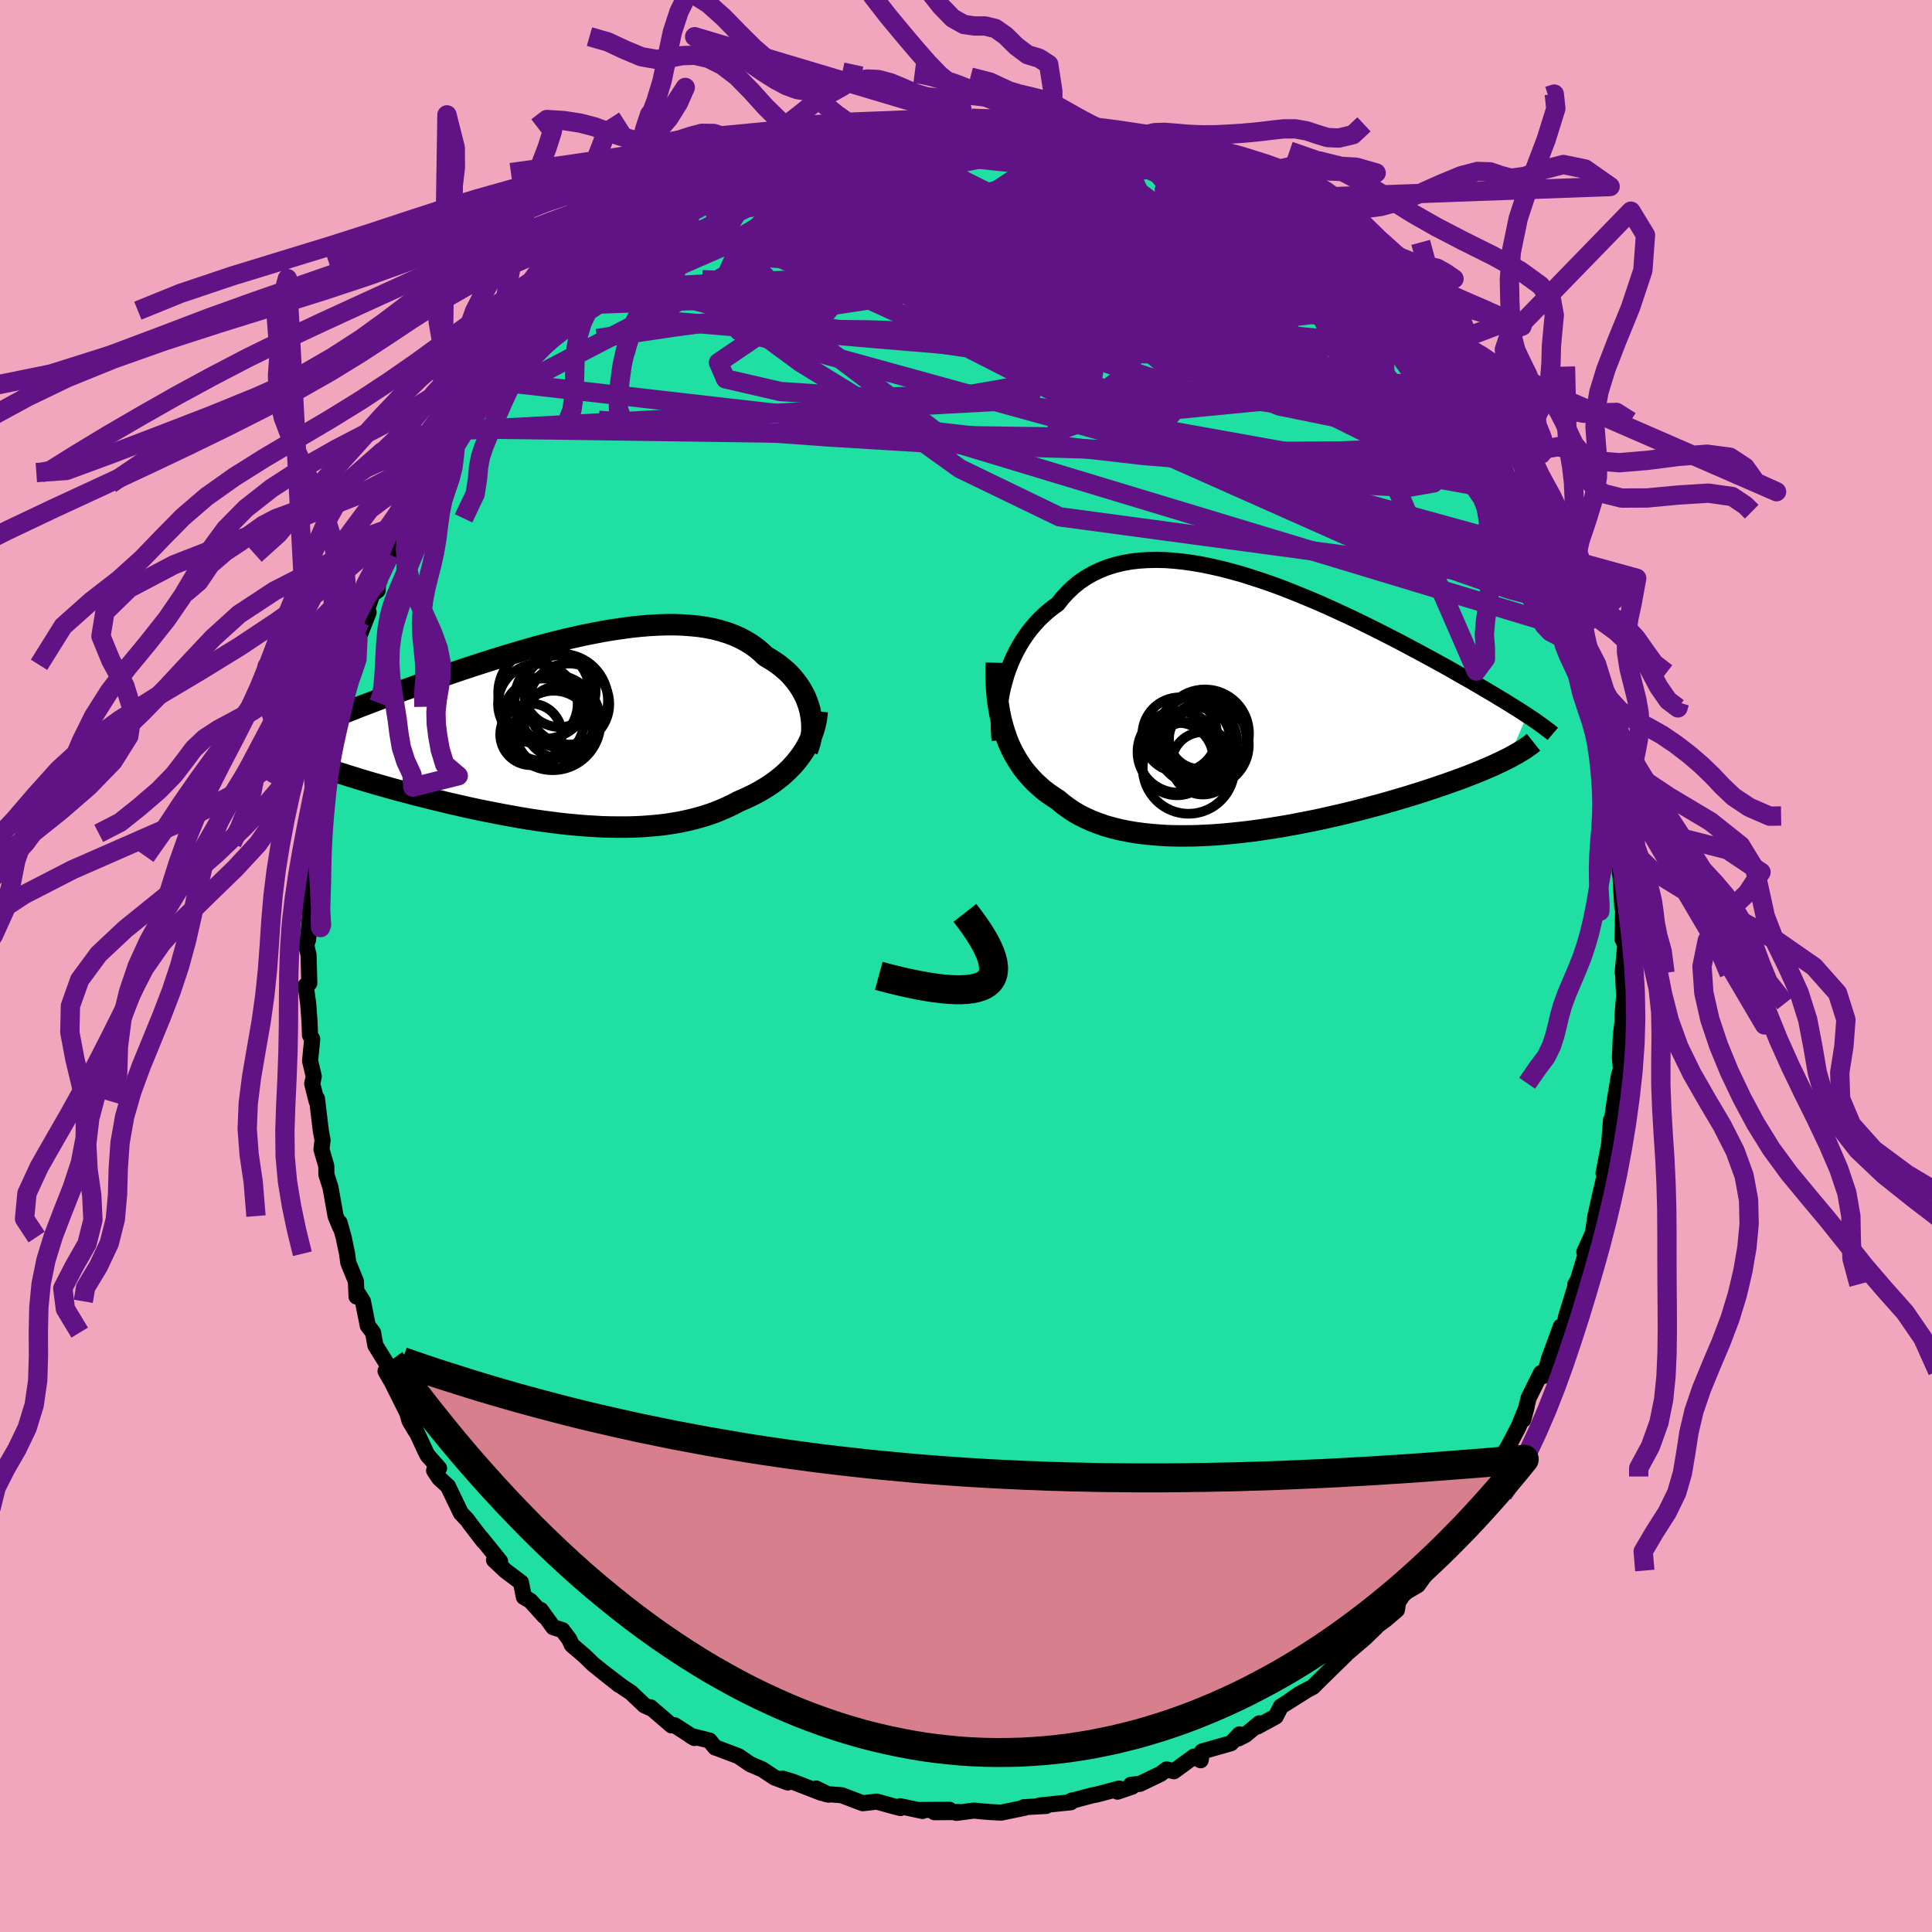 <svg xmlns="http://www.w3.org/2000/svg" width="500" height="500" viewBox="-100 -100 200 200"><defs><clipPath id="c"><path d="m25.47-2.08-.13-.44-.15-.43-.17-.42-.21-.42-.23-.41-.26-.4-.28-.39-.31-.38-.33-.37-.36-.35-.39-.33-.41-.33-.43-.3-.46-.29-.47-.28-.46-.44-.49-.41-.53-.38-.56-.34-.6-.32-.63-.28-.67-.25-.69-.21-.73-.19-.76-.15-.78-.12-.81-.08-.83-.06-.85-.03h-.88l-.89.03-.91.05-.93.08-.94.1-.95.13-.96.14-.96.16-.98.19-.97.19-.98.22-.98.22-.98.24-.97.25-.97.26-.96.27-.96.28-.94.28-.94.28-.92.29-.91.29-.9.29-.88.29-.86.29-.85.29-.83.29-.81.29-.79.28-.77.27-.75.28-.73.26-.71.26-.7.26-.67.25-.65.25-.63.24-.61.23-.6.23-.57.23-.56.22-.55.21-.52.21-.51.2-.48.2-.48.19-.45.19-.44.18-.42.18-.4.17-.38.17.87 3.5.35.14.37.13.38.14.4.14.42.15.43.14.44.15.47.15.47.15.5.15.5.16.53.16.53.16.56.16.56.16.59.17.6.17.62.17.64.17.65.17.67.18.69.17.7.18.71.17.74.18.74.18.76.17.77.18.78.17.8.17.8.16.82.16.82.16.83.15.84.15.84.14.85.13.86.12.85.11.86.11.86.09.86.08.85.07.86.05.85.05.84.02.84.01h.84l.82-.02.82-.04.8-.06.8-.07.78-.09.77-.12.76-.13.74-.16.72-.17.71-.2.69-.21.68-.24.65-.26.64-.28.61-.29.6-.32.54-.23.54-.25.52-.25.5-.27.49-.29.47-.29.46-.31.44-.33.42-.33.4-.35.38-.36.36-.37.34-.38.32-.4.3-.4"/></clipPath><clipPath id="b"><path d="m-25.98-2.57.18-.63.22-.63.24-.62.27-.61.29-.59.32-.58.34-.56.37-.55.39-.53.42-.5.44-.49.47-.46.49-.44.51-.41.54-.39.5-.64.55-.59.58-.55.62-.5.65-.44.69-.4.73-.35.75-.3.79-.25.81-.2.85-.16.86-.1.9-.06.91-.02.93.02.96.07.96.1.98.14.99.17 1 .21 1.01.23 1.02.27 1.01.28 1.02.32 1.01.33 1.02.35 1.01.37 1 .39.99.4.99.41.97.41.96.43.95.43.93.43.91.43.9.44.87.43.86.43.84.43.82.42.8.42.77.41.75.4.73.4.71.38.69.38.67.37.64.36.62.36.6.34.59.33.56.33.55.32.52.31.51.3.49.29.47.29.46.27.43.27.42.26.4.25.38.24.37.24.35.23-1.91 4.43-.35.17-.36.18-.39.18-.4.19-.41.18-.44.19-.45.19-.48.2-.49.19-.5.2-.53.2-.55.2-.56.2-.58.21-.6.2-.61.21-.64.21-.66.22-.68.21-.7.22-.72.21-.74.22-.76.22-.78.22-.8.21-.81.22-.83.21-.85.21-.87.21-.88.2-.89.2-.9.19-.92.18-.92.18-.93.17-.95.16-.94.15-.95.14-.95.13-.96.11-.95.1-.95.09-.95.07-.94.05-.93.04-.93.01h-.91l-.9-.02-.89-.05-.87-.07-.85-.09-.84-.11-.81-.14-.79-.16-.77-.19-.74-.21-.72-.25-.68-.26-.66-.3-.64-.32-.6-.35-.56-.38-.54-.4-.51-.43-.51-.33-.5-.34-.48-.37-.45-.39-.44-.41-.41-.43-.39-.44-.38-.47-.34-.49-.33-.51-.31-.53-.28-.55-.26-.57-.23-.59-.21-.62"/></clipPath><filter id="a"><feTurbulence baseFrequency=".05" numOctaves="3" result="noise" type="noise"/><feDisplacementMap in="SourceGraphic" in2="noise" scale="2"/></filter></defs><rect width="100%" height="100%" x="-100" y="-100" fill="#F2A6BE"/><path fill="#20DFA2" stroke="#000" stroke-linejoin="round" stroke-width="1.667" d="m67.98.67.03-.11.12 2.54-.16 1.92v.94h-.03l-.15 1.24-.1 2.28.11 1.19-.2.61-.46 2.75-.23 1.63-.14.27-.22 2.88.05-.5-.6 3.14.18.18-.04-.07-.4 1.7-.59 2.64-.25 1.73-.89 1.98.29-.45.11-.2-1.08 3.59-.25.4.15-.26-1.13 3.67-.13.86-.39.09-1.21 3.3-.38 1.33-.18.49-.29-.29-1.28 2.58-.56 2.26.35-1.31-.82 2.01-1.02 1.96-.74 1.24-1.34 2.61 1.08-2.08-.68 1.44-1.53 1.85-.21.23-.95 1.62-1.22 2.39.07-.9-.53 1.12-1.38 1.61-1.04 1.69.14.12-1.09 1.51-1.42.83-.61.92-.13.81-1.14.98-1.5 1.11.46-.27-1.15 1.11-1.83 1.56-.06-.07-.06.2-2.73 2.67-.69.69-1.41.74-.94.65 1.65-1.01-2.62 1.65-.53 1.04-1.9 1.03.21-.33-1.45 1.2-.71.36.1-.42-.88.92-2.99.85-.15.91-.69-.38-2.08 1.52-.75-.19-.64.47-2.12 1.02-.94.1.12.2-1.51.51.18-.32-2.33.62-.45.08-2.25.6.16-.07-.14.19-3.28.34.73.04-2.31.13.09.06-2.44.5-.83-.04-1.1-.08-.89-.09-1.82.24.29-.09-2.56.02 1.56-.25-3.18.02.39.1-2.31-.49.04.19-1-.26-1.47-.41-1.45.17-2.18-.83-1.65-.12.3.06-1.29-.63.55.45-2.96-1.15-1.05-.33.13.2.39.2-1.36-.51-1.29-.85-1.24-.53-1.21-.83-2.2-.83-.22-.07-.58-.72-1.96-.49.4.23-2.05-1.32-.33.01-2.17-1.87.04.1-.67-.3-1.39-1.32-1-.67-2.15-1.65 1.93 1.53-2.72-2.17-.85-.83-1.33-1.14-.28-.6-.7-.94-.95-.3-1.3-1.79.37.64-1.43-1.58-.68-.4-.3-1.51-1.61-1.21-1.18-1.11.63.14-1.98-2.46.26.38-1.39-1.81-.31-.43-.64-.67-1.34-2.79-.91-.83-.52-.79.51-.24-1.19-1.34-.2-.39-1.54-3.31.5 1.19-.63-1.06-.23-.81-1.61-3.22-.64-1.11.31-.47-1.36-2.19-.24-1.33-.55-.72-.5-2.52-.58-.92-.08.43-.07-1.59-.79-1.93-.12-.91-.36-1.73-.42-1.5.07.49-.48-1.16-.53-2.97-.42-1.32-.01-.89-.5-1.72.11-.97-.18-.98-.4-3.32-.04.26-.45-1.8.16-.75-.38-1.61.22-2.26-.23-.4-.05-1.44-.14-1.86-.26-1.84.38-.24-.08-2.93-.21-.88.35-2.32-.2 1.68.21-2.6.04-1.24.1-.67.06-3.07-.04-.11.11-.99.04-1.5.62-1.51.38-4.33-.16 1.13.34-1.94-.03.27.38-2.14.22-1.39.39-1.77-.1.21.73-3.08.22-1.54.67-.54.11-1.04.38-.66.5-2.6 1.11-2.83-.55.8.94-2.69.54-.38.03-.43.13-.88 1.12-2.4.86-1.78.27-.42.22-1.01.58-.76.58-1.88 1.69-2.64-.41.57-.16.61 2.41-4.38-.69 1.39 1.5-2.53.13.06-.07-.26 1.17-1.78 1-1.14.7-1.6 1.12-.73-.52.28 1.79-2.05.38-.51 1.76-2.33.5-.42.31-.69 1.44-1.74.4.49.64-1.08-.14-.39 2.64-1.78.77-1.22-.21.54 1.5-1.54.77-.7.98-.22 2.21-1.96 1.12-.94-2.05 1.59 3.04-2.14-.1-.08 1.52-.86.26-.46 1.33-.37 1.88-1.31.62-.28.34-.5 1.57-.59 1.48-.7.59-.12 2.3-1.02-1.46.79 2-.67 2-.9.91-.31-.32.07.33-.01 1.94-.64 2.05-.83-1 .6 2.69-.58-.29-.02 2-.15.39-.33 2.19-.22 1.14-.36.97.11.92-.32 1.3.4 2.02-.42-.42-.07.69.07 3.05.13.29.03-.76-.17 2.62.24 1.84.23.76.32.59-.03.14.07 1.95.35 2.16.46-1.04-.06 2.95.68-.47.29 1.87.25.68.36 1.29.25-.61-.19 1.28.21-.1.22 2.77.86 1.42.77-.8-.16 2.91 1.45 2.32 1.24.88.67-1.08-1.07 1.25.66.16.23 1.68 1.26.69.5 2.29 1.1.03.23-.62-.34 2.95 2.37-.36-.55 2.3 1.96.82.3 1.19 1.44.89.86 1.48 1.42.37.64.45-.02 1.6 1.79-.39.1 1.29 1.03.57.62.19.3.15.33 1.54 1.71 1.81 2.29.93 1.04.19.21-.01.44.26.47 1.09 1.69 2.04 3.17-.52-.54 1.31 1.7.6 1.46.35-.08.48 1.5-.04.31 1.17 1.59 1.21 2.48-.31-.62 1.2 2.18.38 1.99-.05.39.92 1.15.55 2.15.75 1.06.04.42.51 1.64.05-.5.17 1.24.85 2.7.18.54.36 2.37.66.78.69 3.35.3 1.03-.5-1.35.69 2.28.41 2.59-.12.32.63 1.81-.27 1.03.38 1.15.03.18.41 3.44-.28-1.03.4 3.35.17 2.98.13-1.47.03 2.77-.07-1.24-.07 3.22.28.61-.26 2.85.03-.11" filter="url(#a)"/><path fill="#fff" d="m-25.98-2.57.18-.63.22-.63.24-.62.27-.61.29-.59.32-.58.34-.56.37-.55.39-.53.42-.5.44-.49.47-.46.49-.44.51-.41.54-.39.5-.64.55-.59.58-.55.62-.5.65-.44.69-.4.73-.35.75-.3.79-.25.81-.2.85-.16.86-.1.9-.06.91-.02.93.02.96.07.96.1.98.14.99.17 1 .21 1.01.23 1.02.27 1.01.28 1.02.32 1.01.33 1.02.35 1.01.37 1 .39.99.4.99.41.97.41.96.43.95.43.93.43.91.43.9.44.87.43.86.43.84.43.82.42.8.42.77.41.75.4.73.4.71.38.69.38.67.37.64.36.62.36.6.34.59.33.56.33.55.32.52.31.51.3.49.29.47.29.46.27.43.27.42.26.4.25.38.24.37.24.35.23-1.91 4.43-.35.17-.36.18-.39.18-.4.19-.41.18-.44.19-.45.19-.48.2-.49.19-.5.2-.53.2-.55.2-.56.2-.58.21-.6.2-.61.21-.64.21-.66.22-.68.21-.7.22-.72.21-.74.22-.76.22-.78.22-.8.21-.81.22-.83.21-.85.21-.87.21-.88.2-.89.2-.9.19-.92.18-.92.18-.93.17-.95.16-.94.15-.95.14-.95.13-.96.11-.95.1-.95.09-.95.07-.94.05-.93.04-.93.01h-.91l-.9-.02-.89-.05-.87-.07-.85-.09-.84-.11-.81-.14-.79-.16-.77-.19-.74-.21-.72-.25-.68-.26-.66-.3-.64-.32-.6-.35-.56-.38-.54-.4-.51-.43-.51-.33-.5-.34-.48-.37-.45-.39-.44-.41-.41-.43-.39-.44-.38-.47-.34-.49-.33-.51-.31-.53-.28-.55-.26-.57-.23-.59-.21-.62" filter="url(#a)" transform="translate(29.99 -26.92)"/><path fill="#fff" d="m25.47-2.08-.13-.44-.15-.43-.17-.42-.21-.42-.23-.41-.26-.4-.28-.39-.31-.38-.33-.37-.36-.35-.39-.33-.41-.33-.43-.3-.46-.29-.47-.28-.46-.44-.49-.41-.53-.38-.56-.34-.6-.32-.63-.28-.67-.25-.69-.21-.73-.19-.76-.15-.78-.12-.81-.08-.83-.06-.85-.03h-.88l-.89.03-.91.05-.93.08-.94.1-.95.13-.96.14-.96.16-.98.19-.97.19-.98.22-.98.22-.98.24-.97.25-.97.26-.96.27-.96.28-.94.28-.94.28-.92.29-.91.29-.9.29-.88.29-.86.29-.85.29-.83.29-.81.29-.79.28-.77.27-.75.28-.73.26-.71.26-.7.26-.67.25-.65.25-.63.24-.61.23-.6.23-.57.23-.56.22-.55.21-.52.21-.51.2-.48.2-.48.19-.45.19-.44.18-.42.18-.4.17-.38.17.87 3.5.35.14.37.13.38.14.4.14.42.15.43.14.44.15.47.15.47.15.5.15.5.16.53.16.53.16.56.16.56.16.59.17.6.17.62.17.64.17.65.17.67.18.69.17.7.18.71.17.74.18.74.18.76.17.77.18.78.17.8.17.8.16.82.16.82.16.83.15.84.15.84.14.85.13.86.12.85.11.86.11.86.09.86.08.85.07.86.05.85.05.84.02.84.01h.84l.82-.02.82-.04.8-.06.8-.07.78-.09.77-.12.76-.13.74-.16.72-.17.71-.2.69-.21.68-.24.65-.26.64-.28.61-.29.6-.32.54-.23.54-.25.52-.25.5-.27.49-.29.47-.29.46-.31.44-.33.42-.33.4-.35.38-.36.36-.37.34-.38.32-.4.3-.4" filter="url(#a)" transform="translate(-41.64 -24.45)"/><g fill="none" stroke="#000" transform="translate(29.99 -26.92)"><path stroke-linejoin="round" stroke-width="1.667" d="m-26.51 3.55-.05-.55-.03-.57-.01-.59.01-.6.04-.62.06-.63.09-.64.11-.64.14-.64.17-.64.18-.63.22-.63.24-.62.27-.61.29-.59.32-.58.34-.56.37-.55.39-.53.42-.5.44-.49.47-.46.49-.44.51-.41.54-.39.5-.64.55-.59.58-.55.62-.5.65-.44.69-.4.73-.35.75-.3.79-.25.81-.2.85-.16.86-.1.9-.06.91-.02.93.02.96.07.96.1.98.14.99.17 1 .21 1.01.23 1.02.27 1.01.28 1.02.32 1.01.33 1.02.35 1.01.37 1 .39.99.4.99.41.97.41.96.43.95.43.93.43.91.43.9.44.87.43.86.43.84.43.82.42.8.42.77.41.75.4.73.4.71.38.69.38.67.37.64.36.62.36.6.34.59.33.56.33.55.32.52.31.51.3.49.29.47.29.46.27.43.27.42.26.4.25.38.24.37.24.35.23.33.22.32.21.3.21.29.2.27.2.26.18.24.19.23.17.22.17.2.17" filter="url(#a)"/><path stroke-linejoin="round" stroke-width="2.222" d="m-26.86-4.47-.02.79.01.78.03.76.05.75.07.73.1.7.12.69.14.67.17.65.19.63.21.62.23.59.26.57.28.55.31.53.33.51.34.49.38.47.39.44.41.43.44.41.45.39.48.37.5.34.51.33.51.43.54.4.56.38.6.35.64.32.66.3.68.26.72.25.74.21.77.19.79.16.81.14.84.11.85.09.87.07.89.05.9.02h.91l.93-.01.93-.04.94-.05.95-.07.95-.09.95-.1.96-.11.95-.13.95-.14.94-.15.95-.16.93-.17.92-.18.92-.18.9-.19.89-.2.88-.2.87-.21.85-.21.83-.21.81-.22.8-.21.78-.22.76-.22.74-.22.72-.21.7-.22.68-.21.66-.22.64-.21.61-.21.6-.2.58-.21.56-.2.55-.2.53-.2.5-.2.49-.19.48-.2.45-.19.44-.19.41-.18.4-.19.39-.18.36-.18.35-.17.33-.18.31-.17.3-.17.28-.17.27-.16.25-.16.23-.17.22-.15.2-.16.19-.15" filter="url(#a)"/><circle cx="-5.472" cy="5.938" r="3.234" clip-path="url(#b)" filter="url(#a)"/><circle cx="-5.257" cy="2.853" r="4.562" clip-path="url(#b)" filter="url(#a)"/><circle cx="-5.492" cy="3.668" r="3.568" clip-path="url(#b)" filter="url(#a)"/><circle cx="-7.867" cy="2.978" r="3.87" clip-path="url(#b)" filter="url(#a)"/><circle cx="-5.817" cy="3.358" r="3.154" clip-path="url(#b)" filter="url(#a)"/><circle cx="-8.147" cy="5.488" r="3.764" clip-path="url(#b)" filter="url(#a)"/><circle cx="-5.687" cy="3.538" r="4.736" clip-path="url(#b)" filter="url(#a)"/><circle cx="-6.947" cy="6.413" r="4.746" clip-path="url(#b)" filter="url(#a)"/><circle cx="-5.127" cy="4.013" r="4.416" clip-path="url(#b)" filter="url(#a)"/><circle cx="-8.017" cy="4.753" r="4.222" clip-path="url(#b)" filter="url(#a)"/></g><g fill="none" stroke="#000" transform="translate(-41.64 -24.45)"><path stroke-linejoin="round" stroke-width="2.222" d="m25.21 2.14.15-.38.12-.39.09-.41.07-.42.04-.43.01-.43-.02-.44-.04-.44-.07-.44-.09-.44-.13-.44-.15-.43-.17-.42-.21-.42-.23-.41-.26-.4-.28-.39-.31-.38-.33-.37-.36-.35-.39-.33-.41-.33-.43-.3-.46-.29-.47-.28-.46-.44-.49-.41-.53-.38-.56-.34-.6-.32-.63-.28-.67-.25-.69-.21-.73-.19-.76-.15-.78-.12-.81-.08-.83-.06-.85-.03h-.88l-.89.03-.91.05-.93.08-.94.1-.95.13-.96.14-.96.16-.98.19-.97.19-.98.22-.98.22-.98.24-.97.25-.97.26-.96.27-.96.28-.94.28-.94.28-.92.29-.91.29-.9.29-.88.29-.86.29-.85.29-.83.29-.81.29-.79.28-.77.27-.75.28-.73.26-.71.26-.7.26-.67.25-.65.25-.63.24-.61.23-.6.23-.57.23-.56.22-.55.21-.52.21-.51.2-.48.2-.48.19-.45.19-.44.18-.42.18-.4.17-.38.17-.37.16-.36.16-.33.15-.32.15-.31.14-.29.14-.28.14-.26.13-.25.13-.23.12" filter="url(#a)"/><path stroke-linejoin="round" stroke-width="2.222" d="m26.24-1.92-.05.48-.07.47-.1.47-.13.47-.16.46-.18.45-.2.44-.23.44-.25.42-.28.42-.3.4-.32.4-.34.38-.36.37-.38.36-.4.35-.42.33-.44.33-.46.31-.47.29-.49.29-.5.27-.52.25-.54.25-.54.23-.6.32-.61.29-.64.28-.65.26-.68.24-.69.21-.71.2-.72.17-.74.16-.76.13-.77.12-.78.09-.8.07-.8.06-.82.04-.82.02h-.84l-.84-.01-.84-.02-.85-.05-.86-.05-.85-.07-.86-.08-.86-.09-.86-.11-.85-.11-.86-.12-.85-.13-.84-.14-.84-.15-.83-.15-.82-.16-.82-.16-.8-.16-.8-.17-.78-.17-.77-.18-.76-.17-.74-.18-.74-.18-.71-.17-.7-.18-.69-.17-.67-.18-.65-.17-.64-.17-.62-.17-.6-.17-.59-.17-.56-.16-.56-.16-.53-.16-.53-.16-.5-.16-.5-.15-.47-.15-.47-.15-.44-.15-.43-.14-.42-.15-.4-.14-.38-.14-.37-.13-.35-.14-.34-.13-.32-.13-.31-.12-.29-.13-.28-.12-.27-.12-.24-.12-.24-.12-.22-.11-.21-.12" filter="url(#a)"/><circle cx=".517" cy="-2.669" r="4.196" clip-path="url(#c)" filter="url(#a)"/><circle cx="-2.043" cy="-3.814" r="4.746" clip-path="url(#c)" filter="url(#a)"/><circle cx="-2.683" cy="-2.699" r="4.124" clip-path="url(#c)" filter="url(#a)"/><circle cx="-1.043" cy="-.029" r="4.016" clip-path="url(#c)" filter="url(#a)"/><circle cx="-.378" cy="-.804" r="3.742" clip-path="url(#c)" filter="url(#a)"/><circle cx="-3.393" cy=".476" r="3.188" clip-path="url(#c)" filter="url(#a)"/><circle cx="-2.138" cy="-1.044" r="4.264" clip-path="url(#c)" filter="url(#a)"/><circle cx="-.418" cy="-4.009" r="3.722" clip-path="url(#c)" filter="url(#a)"/><circle cx="-.263" cy="-3.019" r="4.84" clip-path="url(#c)" filter="url(#a)"/><circle cx="-1.143" cy="-.764" r="4.942" clip-path="url(#c)" filter="url(#a)"/></g><g fill="none" stroke="#611386" stroke-linejoin="round" stroke-width="2"><path d="m37.72-72.94.57.56.05.79-.64.75-1.41.59-2.24.42-3.09.26-3.94.12-4.81.01-5.73-.12-6.71-.2-7.75-.25-8.8-.27-9.79-.3-10.73-.47m-11.67-.72 1.25-1.19 1.15-.92 1.14-.85 1.02-.76.86-.65.74-.55.68-.49.64-.44.6-.39.52-.31.42-.22.26-.09.07.06-.12.21-.35.4-.58.6-.85.8-1.13 1.02-1.41 1.21-1.67 1.39-1.95 1.56-2.26 1.78-2.59 2.03" filter="url(#a)"/><path d="m59.96-40.75.53 1.17-.11.89-.72.37-1.35-.12-1.93-.52-2.51-.83-3.08-1.07-3.68-1.32-4.29-1.62-4.94-2-5.65-2.43-6.39-2.93-7.17-3.46-7.96-4-8.74-4.46-9.57-4.86-10.55-5.26m5.99-13.27.16.25 1.19-.02 1.55-.07 1.78-.05 1.96-.06 2.04-.05 2.05-.03 2.01.01 1.95.02 1.86.06 1.77.09 1.68.11 1.54.13 1.36.14 1.08.1.72.03.3-.08m-42.82 7.27.64-.48 1.08-.61 1.1-.63.97-.57.82-.46.66-.33.44-.16.15.01-.22.23-.6.44-.99.66-1.35.84-1.72 1-1.99 1.07" filter="url(#a)"/><path d="m58.43-45.31.75 1.82.2 1.25-.1.87-.35.61-.62.37-.95.09-1.29-.17-1.64-.42-1.98-.61-2.32-.77-2.65-.93-3-1.09-3.35-1.32-3.75-1.6-4.14-1.92-4.58-2.28-5.03-2.64-5.5-2.97-5.95-3.3-6.4-3.62-6.89-3.95-7.46-4.28-8.13-4.55" filter="url(#a)"/><path d="m-8.37-86.95 1.69-.21 1.14-.11h.86l.66.09.47.18.26.26.03.36-.21.47-.44.59-.69.72-.95.85-1.22.98-1.53 1.13-1.87 1.27-2.24 1.44-2.62 1.63-3.03 1.82-3.45 2.04-3.86 2.22-4.29 2.37-4.71 2.49-5.16 2.67-5.69 2.98" filter="url(#a)"/><path d="m16.39-84.97.69.27.52.14.4.12.41.17.45.25.41.32.31.35.11.35-.17.31-.53.21-.96.1-1.42-.01-1.87-.09-2.25-.13-2.63-.17-2.98-.21-3.4-.3-3.87-.42-4.43-.49-5.14-.46m67.49 37.49.61 1.47.02.84-.35.7-.73.53-1.11.29-1.51.02-1.93-.28-2.4-.6-2.88-.92-3.39-1.23-3.91-1.5-4.41-1.74-4.93-1.95-5.48-2.18-6.04-2.45-6.62-2.76-7.24-3.13-7.89-3.54-8.61-3.94-9.23-4.34" filter="url(#a)"/><path d="m14.52-85.22 1.56.39 1.39.61 1.41.77 1.54.95 1.8 1.15 2.07 1.34 2.33 1.53 2.48 1.67 2.55 1.75 2.51 1.75 2.34 1.6 2.06 1.39 1.78 1.2 1.67 1.16 1.73 1.28m-67.72-15.45 1.21-.53 1.03-.4.88-.31.82-.27.76-.26.65-.23.48-.15.28-.05.08.04-.11.16-.34.29-.59.42-.88.57-1.19.71-1.49.86-1.79.98-2.16 1.15-2.7 1.42-3.49 1.82m16.37-9.15h.12l.92-.17 1.36-.25 1.51-.2 1.59-.15 1.64-.1 1.7-.09 1.75-.09 1.78-.1 1.77-.1 1.74-.08 1.68-.06 1.6-.02h1.5l1.38.03 1.23.03 1.06.02h.85l.64-.04.38-.06.12-.1-.23-.13-.59-.16" filter="url(#a)"/><path d="m27.55-79.96.28.2-.06.01-.03.2-.03.4-.12.51-.35.55-.64.54-1 .53-1.34.54-1.68.56-2.01.58-2.37.59-2.77.59-3.21.57-3.7.53-4.25.5-4.83.45-5.4.42-5.94.37-6.45.32-6.97.3-7.72.44m-5.72-2.05.38-.13 1.02-.76 1.3-.94 1.39-.99 1.35-.95 1.22-.86 1.06-.75.92-.66.8-.57.64-.46.45-.31.17-.12-.18.09-.59.34-1.03.62" filter="url(#a)"/><path d="m-35.72-74.23 1.63-1.41.98-.76.89-.61 1.05-.66 1.17-.73 1.2-.75 1.16-.71 1.05-.64.86-.54.57-.38.22-.18-.11.04-.47.28-.96.62m32.12-6.87 1.39.22.96.19.83.16.85.17.86.19.77.2.62.2.39.17.14.12-.13.07-.45.01-.78-.05-1.13-.11-1.48-.14-1.81-.15-2.19-.18-2.67-.23-3.21-.34" filter="url(#a)"/><path d="m3.78-87.6.4.03 1.49.28 1.66.41 1.62.49 1.62.56 1.69.63 1.79.71 1.85.76 1.87.79 1.85.81 1.78.78 1.69.72 1.55.65 1.4.56 1.23.46 1.07.39.93.33.82.27.72.24.6.2.35.11m-37.94-9.75 1.03-.21.98-.1.96-.04.89-.03.75-.01.59.01.42.06.24.1.04.16-.18.2-.41.26-.69.31-1.03.37-1.39.41-1.79.45-2.17.5-2.6.57-3.12.64-3.68.75-4.19.85" filter="url(#a)"/><path d="m-6.18-87.17 1.18-.12 1.46.19 1.77.4 2.02.58 2.22.72 2.38.86 2.54.98 2.69 1.08 2.82 1.18 2.93 1.27 3.04 1.35 3.09 1.42 3.07 1.43 2.98 1.39 2.88 1.33 2.83 1.31 2.82 1.36L39.35-69l2.64 1.43" filter="url(#a)"/><path d="m-19.07-83.85 1.54-.64 1.09-.35 1.05-.27 1.23-.28 1.41-.31 1.48-.31 1.46-.29 1.39-.25 1.28-.23 1.16-.2.98-.19.76-.15.44-.11.05-.05h-.37l-.79.08m27.23 4.75 2.34 1.24 1.29.85.41.48-.15.35-.45.37-.64.48-.84.59-1.12.65-1.46.7-1.85.72-2.26.77-2.65.82-3.05.87-3.48.94-3.94.98-4.44 1-4.96.99-5.49.95-6.05.91-6.62.9-7.21.96-7.88 1.17" filter="url(#a)"/><path d="m-21.07-83.18 1.8-.66 1.32-.52.86-.33.64-.21.57-.15.53-.11.47-.04.34.05.2.13.05.22-.13.32-.33.42-.57.54-.85.69-1.17.84-1.5 1.01-1.86 1.17-2.22 1.34-2.61 1.54-2.98 1.73-3.34 1.87-3.67 1.97-4.13 2.09m90.44 10.83.24.85-.08 1.25-.78 1.13-1.6.84-2.44.56-3.27.33-4.1.16-4.93.04-5.78-.01-6.63-.06-7.53-.13-8.45-.24-9.4-.42-10.34-.63-11.33-.82-12.39-.9m4.51-19.7.43-.36.43-.27.76-.51.96-.63 1.03-.66 1.05-.65 1.02-.62.97-.57.86-.51.74-.41.59-.3.42-.17.21-.04-.01.11-.26.24-.49.38-.73.5-.98.64-1.24.76-1.52.93-1.9 1.18-2.48 1.52m76.57 7.33.99 1.21.59.76.5.58.43.51.38.49.35.5.29.47.15.36-.06.17-.33-.08-.61-.32-.86-.52-1.09-.74-1.32-.95-1.56-1.2-1.84-1.51-2.23-1.88-2.76-2.35-3.43-2.9-3.96-3.39" filter="url(#a)"/><path d="m-31.4-77.68.5-.31 1.18-.55 1.6-.64 1.91-.69 2.11-.72 2.25-.72 2.34-.7 2.41-.68 2.44-.65 2.43-.61 2.37-.57 2.28-.53 2.18-.52 1.99-.51 1.74-.5 1.54-.43 1.64-.34m1.51-.42 2.12.23 1.37.22.86.2.56.2.4.22.27.26.09.31-.14.34-.43.36-.74.38-1.07.38-1.45.39-1.83.41-2.22.45-2.6.52-2.96.6-3.36.71-3.79.79-4.27.85-4.73.87-5.13.82m79.69 24.61.97 1.4.59.95.35.66.21.5.11.4.03.26-.13.06-.33-.21-.58-.55-.87-.94-1.16-1.39-1.48-1.88-1.85-2.45-2.26-3.08-2.75-3.79-3.21-4.42M7.48-87.3l.73.23.9.23 1.19.29 1.41.39 1.49.44 1.44.45 1.3.43 1.11.34.89.25.62.14.33.02.03-.06-.18-.1-.28-.09-.39-.07" filter="url(#a)"/><path d="m-32.39-77.13-.36.42 1.14-.53 1.63-.75 1.89-.79 2.1-.81 2.28-.83 2.41-.85 2.48-.84 2.49-.82 2.45-.78 2.39-.75 2.28-.68 2.12-.62 1.9-.56 1.67-.53 1.62-.5m46.03 20.94.68.73-.23.36-.91.2-1.46.18-2.02.12-2.73-.05-3.61-.36-4.58-.72-5.55-1.03-6.49-1.26-7.39-1.45-8.36-1.65-9.49-1.98-10.6-2.41M28.6-79.7l.62.52 1.07.77 1.12.77 1.05.7.93.66.88.65.87.65.83.65.77.63.66.57.51.47.31.35.09.2-.16.01-.4-.18-.63-.35-.84-.52-1.07-.69-1.36-.89-1.73-1.15-2.18-1.46-2.55-1.74-2.68-1.93" filter="url(#a)"/><path d="m-29.72-79.08 1.5-.53 1.63-.52 1.73-.34 1.93-.19 2.2-.07 2.41.05 2.59.16 2.74.25 2.88.35 3.03.41 3.13.46 3.23.51 3.29.54 3.35.56 3.44.61 3.52.66 3.6.72 3.63.78 3.64.81 3.62.81 3.57.79 3.49.8 3.34.72M3.78-87.6l.31-.03 1.2.13 1.18.16.95.16.75.16.61.17.48.18.32.2.12.21-.14.21-.42.2-.74.17-1.05.15-1.39.12-1.73.09-2.06.1-2.39.13-2.73.16-3.08.16-3.36.1-3.58-.02m55.44 16.41.54.42.33.67-.03.58-.38.47-.68.42-.98.41-1.27.46-1.57.47-1.95.42-2.37.33-2.85.2-3.33.09-3.79.01-4.27-.03-4.76-.08-5.28-.16-5.82-.3-6.37-.46-6.96-.58-7.57-.65-8.18-.68-8.63-.74" filter="url(#a)"/><path d="m59.96-40.75-20.06-3.6-19.37-8.61L9.69-60.4l-5.5-4.96.49-2.25 5.79-.29 7.7.21 5.83-.65 2.11-2.09-1.08-3.15-2.38-3.25-1.84-2.45-.28-1.09 1.43.37 2.81 1.7 3.49 2.76 2.89 3.33.21 3.23-4.77 2.34-10.18.75-9.88-.99 6.84-.21 41.6 15.14" filter="url(#a)"/><path d="m-5.04-87.53-8.6 15.31 16.52-.02 9.78-2.62 1.38-1.56-1.44.2v1.61l2.69 2.6 4.7 3.25 5.36 3.29 4.66 2.43 2.87.82.53-.84-1.72-1.75-3.23-1.57-3.56-.73-2.33.07.75.56 5.45 1.54 10.07 4.24 10.86 6.92 1.09-4.66" filter="url(#a)"/><path d="m-49.25-60.59 67.61 7.74 23.75 1.99 6.29.86-2.69.46-8.25-.46-10-1.8-7.75-2.76-3.23-2.84.93-2.25 3.09-1.46 2.97-.92 1.17-.8-1.56-1.1-4.45-1.73-6.79-2.58-7.97-3.45-7.77-3.94-6.5-3.62-4.67-2.53-2.46-1.29.34-.62 4.43-.73 16.25-3.21" filter="url(#a)"/><path d="m27.55-79.96-2.02 3-5.64.58-.97 2.29 1.07 2.44.07.89-1.77-.52-2.77-.6-2.52.42L11.52-70l.07 1.77 1.91 1.27 3.74.51 4.93.01 4.85.01 3.28.27.52.47-2.85.24-6.11-.44-8.48-1.29-8.71-1.68-4.76-1 5.76.64 20.34 1.89 14.61-3.01" filter="url(#a)"/><path d="m23.12-82.49.68 11.18h-8.74l-5.98-2.32-5.76-2.27-4.82-1.4-2.09-.07 1.03 1.08 3.07 1.07 3.14-.4 1.62-2.37.22-3.28.63-2.44 1.76-1.14-.5-1.24-3.6-1.51" filter="url(#a)"/><path d="m60.88-39.6-51.2-6.9-10.32-4.99-8.13-5.84-8.35-5.14-5.95-4.38-1.9-4.23 1.83-4.12 4.05-3.46 4.93-2.19 5.45-.71 6.42.68 7.89 1.79 9.07 2.6 8.89 3.01 6.4 2.73 1.29 1.56-6.02-.34-13.49-2.04-16.02-2.01-3.2-.01 40.93-2.79" filter="url(#a)"/><path d="m46.33-64.13 1.91 9.37-15.79-3.21-20.54-8.27-13.52-6.55-2.91-2.65L.54-74.4l7.55 3.47 4.9 3.98.02 2.59-3.4-.03-3.3-2.92-.51-5.23 2.73-6.1 4.82-4.52 9.77.67" filter="url(#a)"/><path d="m3.02-87.77 19.56 20.39-8-2.35-2.52-2.08 4.54 1.47 6.22 3.36 4.8 3.28 2.89 2.06 1.37.54.3-.63-.4-1.06-.82-.73-1.33-.07-2.28.32-3.76.05-5.44-.9-6.73-2.12L4.3-69.2l-6.43-2.85-4.79-1.55-2.66.57-.58 2.22.64 1.54.97-3.17 20.59-13.75" filter="url(#a)"/><path d="m42.92-68.3-25.87 3.11 3.06 2.6-1.13-2.39-5.14-3.47-3.73-2.47.35-.9 3.73.43 4.85.98 3.87.7 1.69-.03-.75-.7-2.87-1.01-4.19-.89-4.36-.57-2.98-.13-.22.51L12-71.18l3.73 1.88.5.84-6.59-2.6-9.52-6.2 18.91-7.08" filter="url(#a)"/><path d="m-43.07-68.33 47.03-1.76 9.54 1.33 1.45-.43 5.09-.54 8.01.57 7.32 1.23 4.28.79.7-.3-2.56-1.2-5.44-1.38-8.26-.83-10.65-.07-9.96.44-.69 1.26 20.11 4.8 34.63 17.25" filter="url(#a)"/><path d="m-3.15-87.74 27.9 11.47 12.9 7.96 4.98 4.18-1.34-.5-6.24-3.47-9.88-4.07-12.23-3.06L.11-76.66l-11.04.07-6.66.99-.31 1.16 6.58.84 11.79.53 12.93.51 8.36.27-1.48-1.14-13.3-3.2-21.91-1.67-27.1 9.38" filter="url(#a)"/><path d="m-52.78-55.42 56.67-3.07 13.12-7.17 8.11-.48 5.73 1.6.83-.56-3.29-3.14-4.17-3.93-2.18-2.8.78-.78 2.81.92 2.91 1.5 1.18.83-1.36-.54-3.29-1.79-3.55-2.22-2.4-1.63-1.88-.53-4.91.27-12.46.29-18.76.06-7-2.45" filter="url(#a)"/><path d="M17.75-84.55 36.3-62.38l2.5 3.48-2.27-.24-8.52-3.07-11.52-4.05-8.84-2.89-3.08-1.12 1.59-.12 2.93-.11 1.67-.24.24.42.79 1.9 3.6 3.1 6.5 2.7 5.47.35L25.81-65l-6.21-4.25 24.92 2.74" filter="url(#a)"/><path d="m16.39-84.97-7 1.97-8.74 4.21-12.94 3.15-9.5 1.39-2.79-.47 2.67-1.57 4.88-1.44 4-.34 1.47.95-.87 1.69-1.39 1.59.5.96 3.81.24 6.26-.2 5.46-.27.69-.05-5.83.64-9.24 2.12-4.19 5.04 14.51 10.99 64.63 19.54" filter="url(#a)"/><path d="M12.04-86.19 7.2-77.23l-13.66 2-2.26-1.43 4.8-1.27 6.45.47 6.31 2.57 5.95 4.18 4.86 4.75 2.68 4.27.12 3.17-1.7 1.98-2.28.98-2.04.1-1.6-.78-1.21-1.72-.57-2.62.56-3.3 1.65-3.59 1.7-3.44.31-2.95-.88-2.23 1.05-1.03 4.14-.22-12.61-9.6" filter="url(#a)"/><path d="M56.4-49.07 6.18-58.08l2.75-5.91 5.28-1.7-2.2-.95-5.03-1.26-2.66-1.01 1.23-.21 3.79.46 4.15.51 3.1.02 1.98-.52 1.81-.64L23-69.4l3.71.93 4.3 2.17 3.82 3.15 1.72 3.29-2.87 1.88-10.28-1.51L6.35-65.1l-10.33-6.68 34.42-6.43" filter="url(#a)"/><path d="m-22.5-82.83 10.15.09 16.82 3.69 10.26 4.17 1.06 1.8-3.6.04-3.3.03-.65.78 1.99 1.05 3.66.64 4.55.38 5.28 1.11 6.13 2.66 6.47 3.76 5.39 3.16 2.8.91-.62-2.09-6.54-7.16-20.28-16.8" filter="url(#a)"/><path d="m-44.82-65.9 30.95-13.49 12.29-3.65.43-.06-6.01 1.43-7.63 2.28-5.71 2.55-1.89 2.18 2.29 1.36 5.71.41 7.67-.5 7.74-1.26 5.87-1.73 2.77-1.65.1-.76-.55.92.76 2.7 1.34 3.45-1.57 2.78-.59 3.07 41.65 6.99" filter="url(#a)"/><path d="m49.68-60.13-6.37-.21-8.85-2.42-6.15-1.81-4.34-1.53-4.25-1.14-5.76-1.18-7.11-1.61-6.59-1.95-4.14-1.79-1.01-1.02 1.4.07 2.4.94 2.15 1 1.29.09.42-1.3-.18-2.28-.53-2.16-.7-.91-.38.7.84 1.52 1.94.87-1.05-.98-11.06-2.91-10.72-3.71" filter="url(#a)"/><path d="m-52.72-55.62 61.79.85 5.16-11.4-8.64-7.88-4.75-3.57 2.73-.82 7.35.91 8.22 2.03 6.98 2.53 5.22 2.39 3.43 1.76 1.6.89.2.32.84 1.16 4.93 4.56 9.73 9.16 6.36 7.42" filter="url(#a)"/><path d="m-10.47-86.45 33.95 17.03 6.96 10.97-11.33 1.1-12.52-3.48-4.51-3.68 2.75-1.92 5.04-.32 3.82.17 2.27-.17 2.04-.42 2.43-.12 1.59.31-1.61-.14-6.31-1.92-9.16-4.15-6.13-4.84-.8-3.05-19.92-1.87" filter="url(#a)"/><path d="m-38.97-71.77 18 4.78 20.72 2.94 11.67.52 4.56-2.05.32-3.75-.45-3.45.98-1.36 2.09 1.24 1.31 2.63-.72 1.82-2.07-.85-1.67-3.77-.92-5.19-1.53-4.57-.76-2.4 6.37 1.11" filter="url(#a)"/><path d="m28.43-79.29-42.05 6.16-11.07 5.47 5.52 1.72 9.1.09 7.53.26 5.03.43 2.47-.4.37-1.81-.32-2.8.81-2.5 3-.93 4.59 1.3 4.05 3.23 1.1 4.2-2.65 4.11-4.21 3.3-1.69 1.89 2.35-.82.84-5.55-5.47-9.98 19.62-8.44" filter="url(#a)"/><path d="m-29.72-79.08 16.5-.01 4.48 5 2.59 4.48 4.55 4.24 9.02 4.03 11.01 2.49 7.99-.6 1.88-4.03-3.52-6.2-5.94-6.16-5.98-4.17-5.58-1.32-5.02 1.27-.51 3.34 14.89 6.75 39.76 20.9" filter="url(#a)"/><path d="m-19.61-83.97-4.55 2.4-2.1 2.64 1.02 3.28 3.57 3.3 2.78 3.03-.58 2.64-3.28 2.26-2.87 1.95.73 1.69 5.67 1.31 9.46.63 10.4-.36 8.33-1.46 4.66-2.31 1.3-2.49-.29-1.91.08-.87 1.55.02 2.75.3 2.35.19-.02.33-5.05-.72-33.37-16.63" filter="url(#a)"/><path d="m-12.16-86.47 11.19 4.88 3.26 9.39 1.83 7.47-.47 2.22-3.17-2.4-5.2-4.37-5.44-3.75-3.68-1.9-.74-.27 2.18.27 3.89-.23 3.61-1.09 1.1-1.55-3.06-1.27-7.04-.44-8.76 1.02-9.69 4.78-18.2 15.17" filter="url(#a)"/><path d="m-.25-87.83-.35-1.74-1.05-.27-1.18-.02-1.2-.11-1.24-.37-1.27-.56-1.28-.53-1.23-.33-1.16-.06-1.1.17-1.06.28-1.03.31-1.03.28-1.01.18-1.02.03-1.03-.16-1.09-.4-1.18-.63-1.27-.81-1.3-.89-1.26-.8-1.26-.57-1.42-.48-1.82-.89L.17-87.76l-1.63 1.26-1.29.01-1.14-.09-1.13.03-1.14.16-1.14.31-1.09.49-1.01.66-.94.82-.87.91-.83.96-.82.94-.79.88-.75.78-.71.72-.7.68-.76.68-.8.7-.74.72-.56.78-.98.96" filter="url(#a)"/><path d="m-20.18-76.4 1.16-.4.68-.31.75-.71.77-.97.7-.98.68-.85.71-.65.8-.5.86-.43.9-.46.89-.56.91-.69.94-.76 1.01-.73 1.08-.58 1.14-.41 1.14-.28 1.08-.3 1.02-.34 1.11-.03m-8.91.87-.49-.28-1-.59-1.12-.79-1.22-.98-1.23-1.11-1.17-1.05-1.12-.86-1.16-.78-1.27-.9-1.41-1.22-1.53-1.52-1.59-1.63-1.61-1.44-1.6-1-1.54-.5-1.45-.16-1.4-.13-1.66-.59-2.69-1.63" filter="url(#a)"/><path d="m67.21-14.99.44-1.26.62-1.37.39-1.43.34-1.5.34-1.5.27-1.43.13-1.35-.05-1.34-.25-1.42-.38-1.53-.41-1.62-.27-1.71-.01-1.78.25-1.76.33-1.51.21-1.15.27-1.49-92.92-25.6.69-2.14.48-1.56.42-1.71.45-1.9.53-1.79.6-1.45.69-1.05.75-.75.79-.6.79-.65.73-.85.64-1.1.59-1.32.64-1.33.79-1.1.91-.7.95-.36 1.58-.35" filter="url(#a)"/><path d="m-38.98-96.21 1.91.55 1.71.8 1.74.73 1.58.28 1.37-.14 1.28-.25 1.31-.04 1.41.32 1.46.73 1.5 1.15 1.49 1.52 1.49 1.65 1.44 1.41 1.28.93.99.6.58.61.29.36-.92.25 1.24 3.43.58.53.58-.88.73-1.13.86-.87.92-.43.99.06 1.05.43 1.11.64 1.14.62 1.15.47 1.13.28 1.1.16 1.05.18 1.02.34.98.58.94.79.92.88.9.83.85.7.73.76.63 1.16 1.22 1.58-25.82-9.54.18-.63-.97-.48-1.38-.68-1.48-.75-1.38-.46-1.24-.02-1.14.3-1.16.38-1.21.26-1.26.05-1.29-.12-1.28-.25-1.26-.38-1.25-.45-1.3-.47-1.46-.38-1.7-.26-1.74-.11-1 .77" filter="url(#a)"/><path d="m-44.71-82.34 1.89-.34 1.78.1 1.6-.07 1.41-.14 1.23-.02 1.16.17 1.16.28 1.19.26 1.2.14 1.18-.02 1.17-.21 1.12-.37 1.07-.54 1.01-.7.97-.8 1.03-.69 1.18-.2 1.32.56 1.12 1.02-.15.73m87.9 67.04-.15 1.08.07 1.18-.23 1.38-.4 1.5-.37 1.49-.26 1.38-.21 1.25-.21 1.15-.24 1.13-.28 1.18-.35 1.23-.43 1.29-.52 1.3-.55 1.29-.52 1.23-.42 1.15-.31 1.08-.24 1.03-.26 1.04-.36 1.09-.54 1.1-.86 1.14-1.1 1.59" filter="url(#a)"/><path d="m-35.28-63.45.27-1.07.26-1.03.46-1.13.61-1.2.66-1.2.67-1.12.65-.92.66-.71.71-.54.77-.46.82-.47.87-.53.88-.61.89-.69.88-.78.82-.95.76-1.22.71-1.56.76-1.69 1.01-1.39 1.55-1.25-1.79.27-1.36.18-1.18.34-1.14.26-1.14.14-1.13.14-1.13.24-1.13.32-1.15.25-1.18.03-1.22-.15-1.14-.17-.84-.03-.44-.06-.87-.68" filter="url(#a)"/><path d="m-11.61-93.31-.3 1.39-.82.84-.94.53-.98.51-.92.6-.83.65-.78.63-.79.61-.84.68-.83.81-.8.9-.77.86-.85.7-1 .59-1.16.69-1.33.78m14.98 6.39-1.6.2-1.23-.42-.92-.7-.9-1-1.02-1.1-1.1-.93-1.08-.61-1.02-.34-1-.22-1.07-.24-1.16-.25-1.19-.14-1.06.1-.85.22-.74-.18-1.88 1.31-.28 2.26-.14 2.23-.47 1.31-.5 1.12-.44 1.11-.5.97-.62.8-.74.76-.78.82-.74.93-.67 1.02-.55 1.11-.44 1.3-.34 1.52-.23 1.68-.13 1.59-.02 1.25.49 1.36m3.1-20.82-.68.09-.03-2.26-.18-3.4.04-2.96.46-2.08.68-1.78.64-2.12.53-2.52.53-2.51.7-2.14.9-1.79.96-1.85.77-2.34.2-3.1-1.63-4.66" filter="url(#a)"/><path d="m-41.49-54.76.16-1.42.53-1.34.24-1.62.04-1.74.04-1.63.12-1.48.25-1.36.38-1.26.55-1.13.71-.92.83-.71.89-.58.93-.6.94-.82 1-1.14 1.05-1.61.44-3.01-4.31 3.12 1.18-.7 1.09-.93.77-.73.65-.58.69-.56.76-.61.84-.65.9-.67.94-.7.96-.71.97-.71.98-.68 1-.61 1.04-.54 1.06-.47.99-.41.81-.36.63-.28 1.03-.41-19.56 13.55-.16.22-.7.98-.87 1-.84.82-.76.72-.69.76-.65.88-.63 1.02-.64 1.13-.65 1.19-.64 1.21-.63 1.19-.58 1.16-.54 1.16-.51 1.17-.51 1.17-.49 1.13-.44 1.08-.35 1.04-.21 1.08-.11 1.24-.24 1.56-1.2 2.52m20.36-42.25-1.1.43-.51 1.53-.39 1.85-.38 1.79-.38 1.55-.45 1.27-.59 1.09-.74 1.04-.79 1.13-.77 1.25-.66 1.28-.59 1.17-.59 1.09-.86 1.23-1.72 1.58" filter="url(#a)"/><path d="m-43.07-68.33.65.34.94.07 1.05-.29 1.01-.58.9-.76.8-.88.77-.91.83-.87.9-.75.95-.61.94-.46.89-.33.86-.23.89-.16.94-.13.98-.16 1.02-.24 1.16-.39 1.57-.56-20.3 10.75-.31-1.76-.24-2.09.42-1.16.78-.61.89-.52.93-.61.96-.68.94-.78.88-.9.81-1.1.74-1.29.67-1.44.63-1.49.61-1.4.62-1.2.69-.95.77-.75.87-.69.92-.76.96-.91 1.02-1.19.99-1.58.71-1.61-18.4 28.31.74-.91.9-1.09.86-.92.82-.76.79-.66.77-.64.77-.69.8-.72.84-.74.89-.72.92-.68.94-.66.97-.64.98-.63.98-.58.95-.5.88-.41.85-.33.84-.3.87-.31.89-.33.88-.32.96-.43M66.59-19.3l.13.7.37 1 .43 1.04.48 1.05.51 1.11.52 1.23.49 1.34.47 1.4.45 1.38.37 1.27.26 1.12.15 1.06.13 1.11.26 1.33.46 1.65.29 2.22" filter="url(#a)"/><path d="m-35.37-87.51-1.72 1.1-.45.92-.5 1.3-.65 1.61-.68 1.71-.64 1.69-.62 1.56-.64 1.41-.7 1.24-.76 1.1-.77.99-.74.94-.69.95-.66.99-.69 1.02-.77 1.03-.86 1.03-.89 1.07-.84 1.11-.72 1.07-.62.95-.45 1.07.88 3.11" filter="url(#a)"/><path d="m-51.55-57.4.78-1.25.67-1.12.55-1.05.47-1.19.4-1.46.36-1.69.32-1.83.29-1.85.28-1.76.31-1.62.35-1.49.4-1.46.43-1.53.46-1.65.48-1.72.52-1.65.55-1.52.57-1.49.53-1.66.28-2.02m-10.17 32.79.02.41-.13.87-.1 1.27-.16 1.36-.31 1.24-.39 1.13-.37 1.15-.26 1.27-.19 1.36-.17 1.38-.23 1.34-.28 1.27-.32 1.24-.3 1.23-.24 1.23-.15 1.2-.07 1.18.04 1.22.13 1.33.15 1.49.04 1.64-.13 1.68.02 1.3" filter="url(#a)"/><path d="m-80.79-38.63 1.36-1.16 1.21-1.78 1.56-1.34 1.53-1.01 1.25-.9 1.15-.82 1.31-.68 1.55-.57 1.64-.58 1.53-.69 1.3-.82 1.11-.91 1.06-.9 1.15-.78 1.31-.6 1.46-.37 1.54-.23 1.49-.22 1.31-.42 1.02-.68.77-.81.53-.46-.13-.06-2.54-2.99.26-.81.79-.88.32-1.7-.25-2.35-.43-2.48-.15-2.12.33-1.66.63-1.48.56-1.76.23-2.27-.06-2.55.01-2.32.22-1.85-.01-2.06-.86-3.41-.55 35.22.01.32-.43 1.21-.33 1.17-.26 1.2-.26 1.29-.32 1.31-.38 1.27-.42 1.21-.47 1.17-.48 1.16-.49 1.14-.48 1.11-.45 1.06-.38 1.06-.3 1.11-.21 1.24-.13 1.4-.09 1.54-.08 1.56-.11 1.38-.17 1.03-.28.72" filter="url(#a)"/><path d="m-54.28-52.89.88-1.69.46-.97.42-.94.41-1.21.29-1.54.1-1.78v-1.87l.05-1.79.27-1.63.52-1.47.71-1.39.74-1.38.65-1.39.47-1.52.2-1.77-.39-1.87M60.01-41.14l.24.67.5 1.09.52 1.19.46 1.1.39.97.34.91.31.93.32 1.05.34 1.19.38 1.34.41 1.46.43 1.53.41 1.51.37 1.37.26 1.04.15.7.34 1.2M79 .78l-1.02-2.41-.65-1.8-.38-1.43-.38-1.18-.42-1.11-.49-1.2L75-9.67l-.91-1.39-1.12-1.37-1.17-1.28-1.02-1.19-.72-1.13-.49-1.1-.5-1.07-.87-.99-1.21-1.03-.81-1.67L82.66 6.1l-.65-2.26-1.07-1.95L79.71.14l-1.1-1.66-.82-1.57-.57-1.43-.48-1.29-.57-1.2-.75-1.2-.93-1.28-.95-1.36-.82-1.42-.62-1.41-.49-1.32-.48-1.21-.56-1.12-.68-1.06-.9-1.01-1.38-.99-1.43-1.5M-55.84-50.51l-.07.56-.58 1.37-.58 1.41-.47 1.29-.34 1.26-.15 1.38.09 1.55.4 1.74.69 1.84.84 1.85.79 1.76.59 1.62.29 1.47v1.36l-.19 1.29-.21 1.24-.13 1.22.03 1.22.16 1.27.25 1.41.46 1.51 1.41 1.2-4.7 1.17-.09-1.28-.66-1.43-.45-1.42-.24-1.42-.18-1.42-.22-1.42-.24-1.46-.21-1.5-.1-1.5.04-1.46.17-1.34.27-1.22.34-1.11.36-1.08.3-1.16.18-1.32.03-1.5-.03-1.55.02-1.41.14-1.21.28-1.2.43-1.51" filter="url(#a)"/><path d="m-57.12-48.44 1.14-1.37.52-.7.58-.72.69-.82.68-.87.62-.88.57-.9.56-.93.61-.94.69-.91.77-.87.83-.81.86-.79.89-.8.89-.84.88-.89.87-.9.84-.84.82-.73.78-.61.73-.54.69-.56.85-.72 1.68-1.1m-37.9 55.73.83-1.66.75-1.92.49-1.75.28-1.45.25-1.25.37-1.16.57-1.13.74-1.15.83-1.19.82-1.21.78-1.24.75-1.23.77-1.19.83-1.16.89-1.13.91-1.16.86-1.2.74-1.22.58-1.19.43-1.11.35-1.01.45-.86.85-.82 1.23-1.45" filter="url(#a)"/><path d="m-89.78-13.73 2.22-1.14 1.99-1.59 2-1.72 1.59-1.63 1.1-1.43.93-1.24 1.11-1.06 1.45-.95 1.7-.91 1.74-.95 1.56-1.02 1.3-1.11 1.04-1.18.83-1.23.68-1.28.6-1.32.62-1.34.79-1.27 1.06-1.07 1.3-.82 1.33-.61 1.09-.5.71-.46.29-.63" filter="url(#a)"/><path d="m-62.39-35.81-.33.15-.64 1.32-.7 1.44-.71 1.25-.7 1.09-.69 1.08-.66 1.15-.65 1.22-.66 1.24-.66 1.22-.62 1.21-.54 1.18-.51 1.09-.49.86-.5.5-.73-.45 9.23-13.52-.1 2.03-.4 1.2-.38 1.07-.33 1.17-.31 1.29-.31 1.33-.31 1.32-.28 1.28-.25 1.25-.2 1.2-.18 1.18-.15 1.2-.13 1.26-.13 1.35-.11 1.41-.09 1.43-.06 1.39-.03 1.35-.02 1.3-.04 1.31-.04 1.31-.04 1.25.03.92.09-.29-3.53-66.89-1.14 4.08.18 2.3.07 1.79-.13 1.82.06 2.05.54 2.37.99 2.62 1.23 2.74 1.21 2.67.99 2.46.68 2.13.34 1.79.06 1.49-.14 1.35-.19 1.37-.01 1.58.29 1.87.54 2.02.46 1.79.03 1.22-.42.71m130.3 5.09-.52-2.48-.25-1.88-.1-1.72-.16-1.56-.25-1.38-.27-1.2-.21-1.09-.16-1.05-.17-1.07-.26-1.12-.35-1.19-.41-1.24-.39-1.31-.31-1.4-.18-1.53-.06-1.46.14-.48" filter="url(#a)"/><path d="m84.78 3.86-1.74-2.21-.71-1.72-.63-1.69-.75-1.6-.76-1.45-.76-1.3-.84-1.22-1.04-1.23-1.2-1.29-1.26-1.35-1.16-1.36-1-1.34-.86-1.27-.83-1.18-.84-1.12-.87-1.11-.8-1.14-.63-1.21-.45-1.22-.34-1.1-.4-.91-.63-1.04-1.28-2m-.66-.78-.78-1.58-.62-1.35-.57-1.21-.42-1.06-.29-.96-.26-.94-.31-.97-.38-1.04-.44-1.1-.47-1.16-.5-1.18-.52-1.17-.59-1.15-.66-1.1-.76-1.04-.83-.97-.82-.9-.69-.81-.49-.68-.4-.29L63.8-30.89l-.74-1.88-.75-.9-.9-.46-.89-.45-.67-.7-.47-.97-.44-1.08-.57-1.04-.77-.94-.89-.85-.93-.82-.93-.82-.92-.85-.87-.94-.77-.97-.75-.28M63.8-30.89l1.12.6.86 1.26.84 1.42 1.11 1.2 1.39.91 1.49.77 1.46.82 1.41.96 1.37 1.05 1.28 1.1 1.14 1.1 1.04 1.1 1.15 1.09 1.62 1.08 2.12.92 1.18-.02M62.95-33.59l.27-1.01.93-1.27.74-1.36.21-1.29-.3-1.18-.58-1.15-.62-1.2-.44-1.36-.2-1.56-.02-1.71.02-1.75-.08-1.7-.19-1.6-.25-1.49-.18-1.42-.07-1.41-.01-1.5-.06-1.83-.06-2.67" filter="url(#a)"/><path d="m65.34-5.77.27.11.02-.7-.07-1.07-.07-1.32-.02-1.43.05-1.43.1-1.36.11-1.29.07-1.24.03-1.22-.03-1.24-.07-1.24-.11-1.25-.14-1.24-.18-1.22-.25-1.21-.36-1.28-.46-1.36-.48-1.48-.38-1.58-.22-1.68-.14-1.77-.23-1.56" filter="url(#a)"/><path d="m62.73-34.33 6.15-5.01-1.58-.37-2.39-.06-1.44-.75-.35-1.48.44-2.02.76-2.26.68-2.24.36-2.04.04-1.82-.15-1.67-.13-1.65.05-1.74.35-1.98.73-2.37 1.13-2.92 1.42-3.48 1.27-3.82.27-3.66-1.51-2.47L56.16-65.1l-.43 1.29.19 1.5.47 1.75.49 1.79.45 1.66.4 1.49.37 1.32.38 1.21.42 1.14.52 1.1.6 1.11.63 1.15.58 1.24.45 1.35.26 1.46.08 1.58-.06 1.65-.08 1.68.04 1.58.23 1.28.07.8" filter="url(#a)"/><path d="m57.53-47.17.9 1.46.66 1.01.82.98 1.11.83 1.31.72 1.26.74.97.88.64 1.02.44 1.06.42 1.02.58.94.77.91.89 1 .9 1.18.85 1.38.8 1.54.85 1.6.99 1.42 1.01.76.16-.54" filter="url(#a)"/><path d="m72.5-30.34-1.25-.96-.95-1.32-.92-1.31-1-1.09-1.06-.85-1.04-.67-.96-.64-.87-.72-.76-.87-.69-1.02-.62-1.12-.58-1.17-.61-1.18-.68-1.12-.8-1.06-.88-1.03-.93-1.06-.93-.98-.57-.56" filter="url(#a)"/><path d="m69.92-30.41-.58-1.83-.91-1.34-1.11-1.04-1.08-.79-.93-.69-.77-.7-.65-.81-.59-.96-.57-1.08-.57-1.14-.62-1.14-.68-1.11-.72-1.09-.73-1.1-.71-1.15-.79-1.17-.9-1-.61-.52m3.87-40.99.63-.2.16 1.5-1 3.2-1.55 4.09-1.34 4.07-.72 3.49-.2 2.83.05 2.3.09 1.96.17 1.67.36 1.41.6 1.27.66 1.34.5 1.6.24 1.81.19 1.71.49 1.21.33 1.1-3.53 4.63m-.83-1.42L55-51.93l-.46-1.42-.46-1.53-.52-1.55-.55-1.39-.51-1.21-.44-1.11-.43-1.16-.48-1.28-.57-1.38-.62-1.42-.57-1.39-.42-1.33-.3-1.22-.3-1.12-.36-1.07-.37-1.3-.57-2.1" filter="url(#a)"/><path d="m54.18-53.11 1.15-.94.67.69 1.34.27 1.96-.34 1.95-.32 1.43.27.84.94.55 1.33.69 1.31 1.19.98 1.91.48 2.65-.01 3.17-.3 3.17-.2 2.47.35 1.35.91.67.66M51.05-57.97l.34 2.62.1 2.42.27 1.69.51 1.15.63.86.56.82.38.97.21 1.18.09 1.35.06 1.46.06 1.48.03 1.49-.07 1.51-.19 1.56-.24 1.58-.13 1.5.1 1.33.01 1.19-.95 1.28L33.15-75.7l.37.32 1.05.75 1.15.81 1.14.86 1.1.91 1.06.92.99.9.92.87.84.83.76.78.71.74.66.71.64.67.62.65.65.66.72.74.81.87.93 1.04.97 1.12.85 1.02.54.68.16.41 11.39 22.05-.66-1.27-.6-1.37-.51-1.27-.48-1.23-.49-1.23-.51-1.23-.55-1.21-.58-1.18-.57-1.13-.55-1.06-.53-.99-.52-.96-.54-.95-.6-1-.67-1.1-.75-1.22-.81-1.31-.77-1.27-.54-.97-.15-.54" filter="url(#a)"/><path d="m50.8-58.88.97-.34 2.51-1.13 2.48-.49 1.81.38 1.21.91.88 1.07.7 1.09.57 1.1.49 1.16.56 1.17.89 1.01 1.5.67 2.25.18 2.9-.24 3.2-.41 3-.23 2.36.31 1.57 1.03 1.13 1.58 2.13.96-39.78-17.31-.91.6-.92-.31-.76-.7-.81-.76-.91-.82-.98-.87-1.04-.85-1.12-.7-1.19-.48-1.22-.28-1.2-.15-1.14-.1-1.08-.09-1.05-.09-1.05-.04-1.03.02-.96.06-.86.08-.77.07-.79.03-.99-.08-1.28-.19-1.41-.09-.59.55" filter="url(#a)"/><path d="m44.52-66.51.66-.46.57.51.75.37.97.27 1.13.36 1.26.51 1.3.59 1.21.61 1.07.63.96.67.96.71 1.08.73 1.22.75 1.28.75 1.25.76 1.19.71 1.2.56 1.36.26 1.61-.03 1.78-.06 1.45.92M42.92-68.3l-.04-.95-.63-.79-.88-.88-1-.96-1.01-1.07-.98-1.16-.93-1.23-.88-1.2-.82-1.11-.77-.95-.78-.78-.85-.67-.98-.7-1.04-.83-.94-.93-.52-.72" filter="url(#a)"/><path d="m42.92-68.3 1.06 1.09.75.57.68.49.6.55.6.67.71.8.87.9 1 .94 1.01.88.88.74.69.63.58.67.64.93.98 1.52 1.53 2.51" filter="url(#a)"/><path d="m60.75-52.86-.85-.76-1.05-.44-.91-.75-.78-1.07-.78-1.21-.84-1.18-.9-1.02-.94-.8-.95-.63-1-.56-1.05-.61-1.05-.75-.99-.9-.82-1-.64-1.01-.5-.91-.55-.7-.78-.37-1.08-.12-1.37-.65-.45.02-.88-.44-1.36-.24-1.3-.48-1.18-.68-1.2-.6-1.25-.4-1.23-.27-1.13-.26-.97-.37-.86-.48-.86-.51-.94-.4-1.1-.07-1.17.33-1.06.59-.61.53.22.67 16.88 3.08.7.36.82.56.74.56.65.57.62.58.67.62.8.69.94.8.99.92.95.94.79.86.61.77.51.76.6.99.99 1.51 1.73 2.3" filter="url(#a)"/><path d="m39.73-71.2 1.36.21.87.94.78.8.79.61.79.53.78.5.76.47.75.49.78.56.82.7.9.83.98.92.99.9.91.79.8.63.74.57.87.74 1.21 1.34 1.73 2.45" filter="url(#a)"/><path d="m39.73-71.2.76 1.19.54 1.44.42 1.3.46 1.05.49.91.44.92.31 1.01.18 1.13.06 1.3.05 1.46.22 1.54.53 1.51.69 1.48.3 1.6-.75 1.86-8.65-22.85.73-.48 1.1.67 1.15.87 1.14.86 1.1.77 1.05.69.98.61.94.53.94.41.99.28 1.04.13 1.08.07 1.09.11 1.15.26 1.32.38 1.56.46 1.68.46 1.42.5.76.54h.56L12.04-86.19l1.85.51 1.1.37.92.28.83.24.73.2.71.2.75.25.85.32.99.41 1.1.5 1.18.58 1.22.63 1.21.63 1.08.55.87.42.63.29.54.27.69.46 1.15.87" filter="url(#a)"/><path d="m28.6-79.7 1.11-.78 1.84-1.38 1.49-.34 1 .64.81.96.87.85 1.06.63 1.26.43 1.45.26 1.64.04 1.83-.24 2.01-.56 2.14-.83 2.14-.96 1.99-.82 1.69-.45 1.33.04 1.08.37 1.1.29 1.42-.19 1.86-.68 2.12-.55 2.26.47 2.58 1.81-38.25 1.4-.15-1.01.48-.08.77.38.9.62.98.66.98.57.96.46.97.4 1.02.41 1.1.49 1.17.58 1.22.66 1.22.75 1.2.82 1.18.82 1.12.78.73.78" filter="url(#a)"/><path d="m28.43-79.29-.17-.91.78-.8 1.13-.51 1.14.07.99.64.85.94.81.94.88.79.99.64 1.1.61 1.15.67 1.16.77 1.17.82 1.19.74 1.22.6 1.24.4 1.24.22 1.24.09 1.19.09 1.05.25.9.51.84.58L25.23-81.2l-1.74-.89-1.05-.52-1.05-.46-1.06-.4-.94-.3-.8-.2-.71-.14-.7-.13-.76-.16-.83-.22-.89-.26-.92-.31-.93-.28-1.01-.24-1.26-.2-1.69-.27 16.34 4.98-2.03.1-1.1-.36-1.06-.46-1.02-.46-.9-.43-.77-.35-.72-.23-.75-.1-.81-.03-.89.01h-.94l-.98-.02-.99-.04-1.02-.03-1-.02-.98-.02-.95-.07-.95-.11-1.05-.15-1.21-.14-1.18.01-.32.38 38.85 1.62-2.07-.59-1.55-.09-1.2-.29-1.04-.26-1.14.07-1.33.36-1.4.35-1.28.13-1.04-.07-.84-.04-.77.26-.93.55-1.28.43-1.83-.26-2.44-1.1-3.29-1.69-.72-.21-.5-.23-.66-.3-.8-.37-.88-.42-.93-.45-.96-.47-.98-.49-.99-.53-.99-.56-.96-.54-.97-.47-1-.36-1.07-.27-1.12-.26-1.06-.32-.93-.43-1.02-.48-2.03-.52" filter="url(#a)"/><path d="m.45-90.14 1.99.23.99.36.88.37 1.02.36 1.1.34 1.05.33.97.32.93.34.96.35 1 .34 1.01.34.98.34.93.39.92.43 1.21.33" filter="url(#a)"/><path d="m-5.32-92.38 1 .13 1.1.27 1.13.33 1.07.35 1.03.41 1 .47 1.01.46 1.02.4 1.03.34 1.06.28 1.07.25 1.05.26 1.01.26.98.3.98.36 1 .44 1.02.5.98.49.91.46.39.4 1.46.05 1.05-.19.85-.34.79-.36.87-.21 1.01-.03 1.17.09 1.3.11 1.41.06 1.44-.01 1.39-.07 1.28-.08 1.14-.1 1.05-.11 1.05-.13 1.12-.12h1.2l1.18.21 1.1.37 1.05.32 1.17.05 1.46-.35 1.14-1.07" filter="url(#a)"/><path d="m13.08-86.13-.04.77.56 1.93.73 1.48.85.48.87-.11.75-.07.6.44.5 1.07.48 1.54.58 1.68.75 1.48.91 1.18.99 1.08.91 1.34.62 1.84.17 2.12-.14 1.72.17 1.13-10.26-21.1-1.86-.17-1.34-.03-.99-.05-.93-.09-.99-.13-1.05-.15-1.06-.12-1.04-.05-1 .03-.99.11-.98.17-.98.21-.98.22-1.01.22-1.04.2-1.06.19-1.11.19-1.17.26-1.18.42-.83.55m-2.36-23.33 1.14.73 1.63 1.62 1.53 1.29 1.41 1.33 1.32 1.57 1.26 1.59 1.2 1.23 1.15.65 1.12.16h1.09l1.07.26 1.06.75 1.09 1.08 1.17.88 1.21.37.98.63.43 2.78-.02 3.62" filter="url(#a)"/><path d="m-21.2-111.59 2.42.57 1.66.17 1.41 1.06 1.46 2.05 1.53 2.59 1.58 2.59 1.56 2.27 1.51 1.94 1.45 1.75 1.38 1.63 1.3 1.49 1.21 1.25 1.15.92 1.09.54 1.06.18 1.04.01.98.25.83.88.74 1.29 1.48.63 13.39 3.19-.74-.1-.53-.1-.67-.16-.82-.23-.9-.27-.94-.3-.96-.3-.99-.3-1.01-.27-1.01-.24-.98-.21-.96-.18-.98-.17-1.07-.17-1.13-.15-1.04-.11-.62-.03h-.19m-3.74-.2-1.99.31-2.57.23-2.65.25-2.42.31-2.28.37-2.46.45-2.84.51-3.26.59-3.63.66-3.85.75-3.91.85-3.79.95-3.54 1.05-3.2 1.13-2.9 1.19-2.76 1.26-2.82 1.3-3.1 1.34-3.55 1.41-4.1 1.47-4.68 1.55-5.2 1.63-5.55 1.73-5.61 1.81-5.34 1.89-4.78 1.94-4.11 1.98-3.66 1.99-3.73 2.01-4.32 1.98-5.14 1.91-5.75 1.91-6.09 2.11-4.35 2.22" filter="url(#a)"/><path d="m-.25-87.83-1.91.31-2.05.22-2.26.26-2.46.3-2.62.38-2.73.44-2.74.51-2.65.58-2.55.65-2.5.74-2.56.84-2.7.94-2.88 1.04-3.02 1.13-3.11 1.19-3.13 1.25-3.06 1.29-2.93 1.33-2.73 1.39-2.5 1.45-2.3 1.53-2.2 1.61-2.27 1.72-2.52 1.82-2.93 1.89-3.36 1.94-3.73 1.97-3.96 2.01-4.02 2.15-3.99 2.37-3.93 2.68" filter="url(#a)"/><path d="m-4.07-87.42-2.53.31-2.13.34-2.01.38-2.03.45-2.01.53-1.98.59-1.97.66-2.02.75-2.13.85-2.24.97-2.35 1.06-2.39 1.14-2.39 1.21-2.32 1.26-2.22 1.3-2.13 1.35-2.06 1.41-2.08 1.47-2.13 1.56-2.23 1.64-2.31 1.73-2.35 1.82-2.3 1.89-2.19 1.93-2.04 1.98-1.89 1.99-1.8 1.99-1.78 1.98-1.79 1.95-1.77 1.95-1.73 2.06-1.83 2.19-2.38 2.14" filter="url(#a)"/><path d="m-6.18-87.17-2.21.4-2.05.35-2.06.43-2 .52-1.94.58-1.94.64-2.04.71-2.17.81-2.3.93-2.36 1.04-2.34 1.13-2.22 1.2-2.06 1.23-1.91 1.26-1.81 1.29-1.79 1.34-1.8 1.39-1.81 1.44-1.81 1.47-1.87 1.59-2.07 1.88-2.45 2.39m118.4 48.16 11.63 2.96 3.46 2.32-1.44 2.18-2.47 2.33-1.65 2.54-.55 2.69.19 2.74.62 2.74.91 2.72 1.12 2.72 1.29 2.71 1.43 2.67 1.61 2.6 1.84 2.51 2.01 2.43 2 2.39 1.88 2.35 1.85 2.36 2.07 2.41 2.22 2.5 1.82 2.65 1.53 3.41" filter="url(#a)"/><path d="m-10.47-86.45-3.18.37-3.39.61-2.9.62-2.66.65-2.59.73-2.55.85-2.49.96-2.48 1.08-2.55 1.17-2.71 1.22-2.88 1.25-2.95 1.3-2.89 1.33-2.68 1.39-2.43 1.45-2.28 1.53-2.28 1.63-2.49 1.72-2.86 1.82-3.33 1.89-3.84 1.93-4.37 1.97-4.9 2-5.3 2.05-5.27 2.01-4.4 1.62-3.12.22" filter="url(#a)"/><path d="m-10.47-86.45-2.15.36-2.31.62-2.14.62-2.03.64-2.03.72-2.07.84-2.13.96-2.15 1.08-2.15 1.16-2.12 1.21-2.07 1.25-1.99 1.29-1.92 1.32-1.83 1.38-1.78 1.43-1.77 1.51-1.84 1.61-1.96 1.71-2.11 1.82-2.17 1.9-2.06 1.93-1.83 1.91-1.6 1.96-1.69 2.08-2.35 2.25" filter="url(#a)"/><path d="m-12.16-86.47-2.97.99-2.47.67-2.45.64-2.44.72-2.49.86-2.55 1-2.5 1.1-2.35 1.19-2.12 1.23-1.95 1.28-1.89 1.32-1.95 1.36-2.06 1.42-2.2 1.49-2.32 1.58-2.39 1.66-2.45 1.75-2.52 1.82-2.61 1.9-2.78 1.93-2.99 1.97-3.21 1.98-3.37 1.99-3.38 2-3.2 2.01-2.86 2.03-2.43 2.09-2.12 2.15-2.1 2.18-2.42 2.18-2.85 2.21-2.91 2.59-2.5 4" filter="url(#a)"/><path d="m-21.07-83.18-1.38.46-1.82.8-1.98.99-2.2 1.07-2.61 1.11-3.09 1.18-3.52 1.28-3.73 1.37-3.71 1.47-3.52 1.55-3.21 1.61-2.89 1.65-2.68 1.71-2.63 1.75-2.76 1.8-3 1.84-3.31 1.88-3.58 1.91-3.84 1.94-4.09 1.99-4.34 2.06-4.6 2.14-4.8 2.22-4.87 2.31-4.69 2.36-4.18 2.41-3.4 2.44-2.57 2.48-2.09 2.52-2.3 2.58-3.19 2.65-4.14 2.71-4.2 2.69-3.12 2.56-2.65 2.13m202.59 1.42 2.37 1.91.18 2.85-.08 3.03.29 2.87.68 2.69.79 2.57.59 2.53.27 2.5.04 2.5-.03 2.52v2.53l.1 2.54.15 2.56.17 2.55.12 2.56.07 2.54.02 2.53v2.51l.01 2.5.02 2.51.01 2.49-.03 2.47-.11 2.41-.24 2.35-.48 2.37-.88 2.46-1.22 2.27v.87" filter="url(#a)"/><path d="m67.1-17.17.47 2.46 1.09 2.53 2.44 2.34 3.72 2.28 4.51 2.4 4.61 2.56L87.8.08l2.42 2.73.87 2.75-.21 2.74-.43 2.73.09 2.72 1.12 2.67 2.32 2.6 3.41 2.53 4.12 2.46 4.19 2.42 3.43 2.4 1.91 2.41.15 2.42-1.06 2.46-1.11 2.48-.04 2.48 1.37 2.47 2.64 2.4 3.57 1.73M-44.51-66.59l-1.72 1.56-1.8 1.98-1.62 2.04-1.63 1.97-1.68 1.88-1.73 1.86-1.81 1.93-1.89 2.03-1.93 2.16-1.86 2.25-1.73 2.33-1.54 2.37-1.36 2.4-1.24 2.42-1.21 2.46-1.3 2.51-1.49 2.55-1.7 2.61-1.85 2.64-1.91 2.63-1.88 2.59-1.79 2.57-1.75 2.66-2 2.84" filter="url(#a)"/><path d="m-44.82-65.9-6.5 2.46-1.29 2.03-1.71 1.92-3.12 1.95-3.87 2.01-3.87 2.01-3.56 2.02-3.15 2.04-2.66 2.09-2.12 2.15-1.63 2.23-1.37 2.29-1.4 2.36-1.66 2.42-1.96 2.48-2.08 2.52-1.94 2.54-1.61 2.55-1.27 2.57-1.1 2.59-1.19 2.62-1.51 2.63-1.95 2.65-2.37 2.63-2.69 2.59-2.87 2.57-2.86 2.57-2.61 2.62-2.14 2.69-1.55 2.78-1.1 2.83-.92 2.82-.93 2.76-.9 2.64-1.27 2.46-3.1 2.41" filter="url(#a)"/><path d="m-52.72-55.62-3.9.73-3.84 1.67-2.45 2.16-1.79 2.33-1.33 2.38-1.07 2.41-1.03 2.43-1.04 2.46-1.01 2.48-.96 2.52-.96 2.56-1.05 2.6-1.2 2.62-1.33 2.62-1.37 2.62-1.32 2.61-1.2 2.59-1.06 2.59-.92 2.58-.82 2.59-.8 2.59-.85 2.59-.98 2.6-1.12 2.59-1.22 2.59-1.29 2.58-1.32 2.58-1.38 2.6-1.46 2.64-1.56 2.71-1.58 2.77-1.28 2.77-.25 2.63 1.25 1.89" filter="url(#a)"/><path d="m-52.78-55.42-2.33 1.85-3.2 2.4-4.61 2.42-6.14 2.4-6.75 2.4-6.18 2.41-4.63 2.44-2.52 2.46-.41 2.5 1.04 2.54 1.43 2.59.81 2.61-.4 2.62-1.64 2.61-2.52 2.59-2.97 2.57-3.21 2.56-3.52 2.56-4 2.57-4.55 2.58-4.94 2.58-4.94 2.58L-123.5 2l-3.83 2.6-2.87 2.58-1.67 2.49-.46 2.25-1.95 1.8m80-66.61-1.44 1.93-1.54 1.7-1.34 2.02-1.06 2.19-.96 2.26-.99 2.31-1.05 2.36-1.08 2.44-1.07 2.51-1.04 2.54-.98 2.55-.91 2.54-.81 2.56-.72 2.57-.65 2.61-.57 2.63-.5 2.65-.42 2.62-.32 2.58-.22 2.55-.17 2.56-.19 2.61-.28 2.69-.39 2.76-.49 2.8-.48 2.8-.35 2.75-.11 2.67.2 2.65.42 2.83.29 3.54" filter="url(#a)"/><path d="m-54.28-52.89-1.94 1.93-2.83 1.68-2.67 2-1.64 2.19-.75 2.24-.42 2.29-.57 2.35-.93 2.43-1.25 2.49-1.43 2.53-1.43 2.54-1.37 2.53-1.34 2.53-1.35 2.55-1.41 2.6-1.48 2.64-1.53 2.65-1.56 2.63-1.55 2.55-1.51 2.49-1.37 2.48-1.17 2.55-.91 2.69-.68 2.81-.37 2.86-.08 2.88-.82 2.76" filter="url(#a)"/><path d="m-56-49.9-.98.57-1.51 2.02-1.59 2.29-2.06 2.29-2.68 2.31-3.12 2.36-3.44 2.45-3.78 2.51-4.14 2.55-4.29 2.55-4.05 2.55-3.48 2.55-2.81 2.57-2.35 2.61-2.27 2.64-2.5 2.64-2.74 2.62-2.73 2.58-2.26 2.56-1.41 2.57-.43 2.62.26 2.68.35 2.76-.27 2.79-1.43 2.78-2.82 2.75-4.07 2.69-4.78 2.65-4.38 2.65-2.84 2.57-4.45 1.73" filter="url(#a)"/><path d="m-58.28-45.8-3.78 2.06-4.73 2.47-4.79 2.44-3.68 2.42-2.71 2.46-2.37 2.52-2.4 2.58-2.55 2.61-2.72 2.62-2.83 2.59-2.75 2.56-2.31 2.54-1.6 2.52-.87 2.53-.5 2.54-.64 2.56-1.15 2.56-1.63 2.54-1.87 2.55-2.07 2.6-2.36 2.68-.65 2.67" filter="url(#a)"/><path d="m-58.28-45.8-5.76 2.1-.26 2.5.18 2.47-.39 2.47-1.03 2.51-1.48 2.56-1.72 2.62-1.81 2.64-1.81 2.64-1.75 2.62-1.6 2.6-1.38 2.58-1.08 2.58-.8 2.57-.6 2.58-.54 2.59-.59 2.59-.71 2.59-.86 2.59-.99 2.58-1.06 2.59-1.06 2.59-.96 2.61-.76 2.64-.47 2.67-.19 2.69-.07 2.66-.23 2.58-.63 2.49-1.12 2.38-1.33 2.21-.24 1.42" filter="url(#a)"/><path d="m-59.63-42.59-1.19 2.47-1.38 2.18-1.24 2.44-.91 2.62-.65 2.62-.52 2.57-.52 2.53-.53 2.51-.55 2.56-.54 2.6-.53 2.65-.5 2.64-.46 2.62-.38 2.57-.3 2.54-.18 2.56L-70.1.7l-.03 2.68-.01 2.74-.05 2.78-.1 2.77-.13 2.73-.09 2.68.03 2.64.24 2.6.42 2.54.5 2.39.62 2.54M65.49-24.17l.84 3.81.55 2.9.48 2.62.58 2.48.73 2.4.85 2.4.82 2.48.68 2.58.55 2.67.54 2.73.7 2.75 1 2.76 1.34 2.74 1.56 2.72 1.58 2.67 1.33 2.62.93 2.55.46 2.51.06 2.47-.23 2.46-.42 2.44-.58 2.46-.75 2.45-.93 2.45-1.03 2.43-.98 2.38-.79 2.31-.52 2.22-.33 2.14-.35 2.08-.59 2.03-.98 2.01-1.29 2.02-1.2 2.04.17 1.97" filter="url(#a)"/><path d="m-62.39-35.81-8.06 2.27-1.91 2.55-.18 2.66.77 2.7.95 2.67.53 2.61-.2 2.58-1.02 2.56-1.77 2.55-2.37 2.56-2.66 2.58-2.63 2.58-2.31 2.58-1.8 2.58-1.33 2.58-.99 2.58-.87 2.58-.89 2.58-.88 2.6-.7 2.64-.31 2.66.14 2.66.38 2.64.12 2.56-.62 2.47-1.34 2.35-1.16 2.25.27 2.13 1.48 2.45" filter="url(#a)"/><path d="m-63.45-31.18-1.8 1.86-1.24 2.23-.73 2.4-1.02 2.47-1.68 2.55-2.26 2.65-2.6 2.69-2.81 2.69L-80.63-9l-3.21 2.6-3.18 2.57-2.77 2.6-1.96 2.66-.96 2.7-.06 2.74.52 2.76.66 2.74.43 2.72-.02 2.67-.5 2.62-.85 2.58-1 2.53-.95 2.48-.76 2.47-.5 2.45-.24 2.47-.05 2.5.01 2.54-.08 2.54-.36 2.5-.73 2.38-1.05 2.19-1.17 2.03-.99 1.96-.5 2.02-1.28 1.72" filter="url(#a)"/><path d="m-63.83-30.52-1.45 2.31-2.57 2.76-2.53 2.7-2.48 2.6-3.3 2.55-4.72 2.53-5.77 2.54-5.84 2.56-5 2.57-3.91 2.57-3.17 2.58-2.96 2.58-3.04 2.57-2.93 2.57-2.32 2.57-1.3 2.57-.28 2.6.2 2.63-.09 2.65-.95 2.66-1.85 2.63-2.34 2.56-2.42 2.45-2.21 2.35-1.54 2.24-.44 2.13-1.23 2.44m195.96-61.8.79 1.23 2.33 2.46 3.94 2.63 4.31 2.57 3.12 2.48 1.48 2.42.54 2.42.54 2.49.99 2.57 1.3 2.66 1.23 2.72.87 2.75.53 2.75.47 2.74.78 2.72 1.37 2.67 2.05 2.62 2.7 2.56 3.13 2.5 3.23 2.47 2.9 2.45 2.08 2.44.9 2.45-.35 2.47-1.26 2.46-1.46 2.44-.94 2.39-.08 2.33.51 2.22.4 2.13-.19 2.05-.65 2.02-.74 1.95.54 1.66" filter="url(#a)"/><path d="m63.8-30.89 1.17 2.93.82 2.65.51 2.53.39 2.54.34 2.56.32 2.53.3 2.48.29 2.45.31 2.45.32 2.5.3 2.57.25 2.65.16 2.7.05 2.74-.08 2.74-.2 2.75-.3 2.71-.37 2.68-.43 2.62-.48 2.57-.54 2.51-.58 2.46-.63 2.45-.68 2.44-.72 2.45-.75 2.47-.8 2.48-.83 2.46-.88 2.43-.92 2.34-.96 2.23-.97 2.07-1.08 2-1.56 2.45m6.65-90.67 1.62 1.96 1.43 2.75.88 2.83.86 2.71 1.12 2.62 1.4 2.57 1.56 2.55 1.63 2.51L74.33-13l1.54 2.43 1.45 2.42 1.32 2.47 1.21 2.53 1.09 2.62 1.02 2.68 1.03 2.72 1.11 2.74 1.23 2.75 1.32 2.74 1.34 2.71 1.26 2.65 1.1 2.55.83 2.47.42 2.41.04 2.3.08 2.11.71 2.65m-31-70.4-.12-2.86-.41-2.49-.67-2.39-.81-2.31-.89-2.21-.93-2.15-.99-2.12-1.07-2.1-1.18-2.05-1.29-1.99-1.35-1.91-1.4-1.81-1.4-1.73-1.41-1.67-1.44-1.61-1.53-1.59L42.92-72l-1.7-1.52L39.45-75l-1.8-1.42-1.82-1.33-1.86-1.23-1.9-1.15-1.96-1.04-2.01-.96-2.04-.86-2.04-.78-2.06-.69-2.12-.61-2.26-.56-2.45-.52-2.6-.48-2.66-.41-2.69-.32-2.9-.24-3.69-.16" filter="url(#a)"/><path d="m59.63-43.13-1.19-2.15-1.27-2.4-1.15-2.19-1.11-2.09-1.14-2.08-1.19-2.09-1.27-2.07-1.35-1.99-1.4-1.91-1.46-1.79-1.5-1.71-1.56-1.64-1.62-1.59-1.7-1.57-1.79-1.55-1.86-1.54-1.9-1.5-1.91-1.43-1.88-1.35-1.86-1.24-1.85-1.14-1.86-1.06-1.89-.98-1.89-.89-1.82-.77-1.71-.64-1.62-.54-1.59-.53-1.7-.57" filter="url(#a)"/><path d="m55.92-50.57-.52-1.53-.48-2.06-.95-2.21-1.09-2.14-.75-2.03-.25-1.89v-1.78l-.2-1.69-.68-1.61-1.24-1.59-1.67-1.57-1.85-1.55-1.82-1.52-1.64-1.47-1.43-1.39-1.3-1.31-1.32-1.22-1.51-1.11-1.79-1.03-2.1-.93-2.31-.84-2.43-.76-2.46-.68-2.49-.61-2.55-.55-2.69-.5-2.87-.43-3.06-.38-3.27-.3-3.49-.22-3.75-.13-4.04-.04-4.44.07-5.06.2-6.21.42" filter="url(#a)"/><path d="m54.97-51.95 1.88-2.01 1.94-2.39 1.07-2.18.55-2 .15-1.87.04-1.76.15-1.64.15-1.57-.28-1.54-1.15-1.54-2.13-1.54-2.82-1.55-3.03-1.51-2.79-1.45-2.36-1.34-1.96-1.22-1.75-1.11-1.73-1.05-1.93-1.02-2.21-.98-2.22-.78-1.05-.36" filter="url(#a)"/><path d="m50.79-58.44-.6-1.4-.56-1.91-.21-1.78-.03-1.63-.23-1.6-.79-1.65-1.44-1.7-1.9-1.69-2.02-1.62-1.88-1.48-1.65-1.34-1.5-1.22-1.56-1.12-1.8-1.06-2.15-1.02-2.46-.99-2.61-.93-2.6-.86-2.43-.76-2.24-.68-2.12-.6-2.11-.54-2.21-.47-2.37-.42-2.55-.33-2.7-.24-2.85-.13-3.05.01-3.01.26" filter="url(#a)"/><path d="m46.33-64.13 5.46-.97 3.51-1.33-1.47-1.44-3.79-1.51-4.13-1.56-3.58-1.58-2.83-1.55-2.16-1.48-1.69-1.39-1.45-1.29-1.38-1.17-1.41-1.08-1.48-.99-1.59-.9-1.72-.81-1.9-.73-2.09-.66-2.29-.58-2.48-.53-2.63-.46-2.76-.4-2.87-.33-2.98-.25-3.12-.16-3.27-.08-3.48.03-3.69.13-3.87.22-3.96.3-3.91.38-3.75.44-3.55.49-3.48.55-3.69.61-4.18.69-4.72.69-5.06.7" filter="url(#a)"/><path d="m42.47-68.28-1.3-2.04-.73-1.99-1.26-1.74-1.84-1.45-1.95-1.22-1.78-1.08L32-78.82l-1.64-1.01-1.81-1-2.03-.98-2.2-.93-2.24-.84-2.18-.74-2.04-.65-1.93-.58-1.87-.51-1.91-.46-2.06-.4-2.28-.31-2.49-.22-2.62-.12H0l-2.72.09-2.76.06" filter="url(#a)"/><path d="m40.62-70.34-2.24-2.14-2.15-1.8-1.8-1.42-1.59-1.17-1.57-1.06-1.68-1.02-1.85-1.01-2.01-1-2.1-.96-2.11-.91-2.07-.81-2.02-.73-1.95-.64-1.92-.56-1.91-.49-1.94-.42-1.99-.33-2.03-.26-2.08-.17-2.13-.08-2.16.01-2.19.09-2.21.16-2.23.24-2.22.29-2.22.37-2.18.43-2.12.49-2.05.55-2.01.59-2.1.64-2.48.81-3.14 1.11" filter="url(#a)"/><path d="m35.78-74.35-2.06-1.74-1.64-1.45-1.25-1.21-1.26-1.07-1.5-.99-1.69-.94-1.67-.88-1.53-.79-1.42-.69-1.42-.62-1.61-.55-1.89-.51-2.21-.46-2.48-.4-2.71-.34-2.89-.25-3.05-.18-3.25-.08-3.51.02-3.83.13-4.21.23-4.57.33-4.77.4-4.61.44-4.07.45-3.81.51" filter="url(#a)"/><path d="m27.35-80.36-1.1-.49-1.67-1.07-1.24-.97-1-.79-1.17-.64-1.56-.57-1.98-.52-2.27-.49-2.42-.44-2.49-.37-2.52-.3-2.58-.22-2.64-.13-2.74-.03-2.86.07-3.02.16-3.17.25-3.35.33-3.48.4-3.55.45-3.51.52-3.37.57-3.18.63-3.04.71-3.1.78-3.42.87-3.88.97-4.29 1.04-4.42 1.03-4.1.93" filter="url(#a)"/><path d="m27.35-80.36-1.02-.5-1.52-1.07-1.04-.97-.89-.79-1.18-.64-1.59-.57-1.93-.53-2.2-.48-2.41-.43-2.58-.37L8.27-87l-2.81-.2-2.87-.11-2.92-.02-2.97.08-3.04.17-3.13.26-3.26.34-3.39.41-3.54.47-3.69.54-3.86.6-3.97.66-4.05.74-4.04.8-3.95.88-3.78.95-3.62 1.02-3.52 1.08-3.57 1.16-3.81 1.26-4.26 1.36-4.86 1.49-5.32 1.63-5.38 1.81-4.39 1.78" filter="url(#a)"/><path d="m27.35-80.36 2.74-.49-1.95-1.07-2.67-.98-2.69-.78-2.48-.65-2.26-.57-2.13-.52-2.09-.48-2.13-.44-2.22-.37-2.33-.3-2.47-.21-2.61-.11-2.77-.03-2.91.08-3.03.17-3.11.25-3.16.34-3.17.4-3.19.46-3.2.53-3.22.58-3.22.66-3.19.72-3.15.8-3.15.87-3.25.94-3.47 1-3.73 1.05-3.99 1.11-4.28 1.25-4.76 1.47-4.23 1.37" filter="url(#a)"/><path d="m12.04-86.19-1.39-.39-1.81-.35-2.03-.28-2.09-.18-2.1-.08-2.1.01-2.1.1-2.1.17-2.11.23-2.09.3-2.08.37-2.06.42-2.04.5-2.03.57-2.05.65-2.06.74-2.1.83-2.12.92-2.13 1.02-2.11 1.11-2.08 1.17-2.02 1.24-1.96 1.29-1.91 1.33-1.86 1.39-1.84 1.46-1.81 1.53-1.79 1.61-1.78 1.72-1.76 1.82-1.75 1.9-1.72 1.94-1.68 1.97-1.62 2.03-1.58 2.16-1.62 2.38-1.81 2.69" filter="url(#a)"/><path d="m8.83-87.01-1.97-.29-2.2-.2-2.12-.07-2.13.04-2.24.11-2.41.18-2.68.24-2.96.3-3.21.36-3.34.43-3.32.49-3.21.56-3.08.64-2.99.72-2.97.82-3.06.92-3.23 1.01-3.43 1.11-3.63 1.18-3.76 1.23-3.84 1.27-3.88 1.32-3.93 1.36-4.06 1.42-4.26 1.48-4.51 1.57-4.71 1.69-4.93 1.88-5.38 2.02-6.07 1.92-5.69 1.16" filter="url(#a)"/><path d="m3.02-87.77-.4.07-2.03.09-2.36.15-2.46.2-2.47.25-2.44.3-2.44.38-2.46.43-2.49.51-2.5.58-2.5.65-2.56.75-2.69.84-2.9.94-3.13 1.03-3.32 1.12-3.42 1.19-3.41 1.24-3.33 1.29-3.23 1.34-3.18 1.4-3.22 1.46-3.35 1.53-3.55 1.62-3.76 1.73-3.87 1.81-3.86 1.89-3.74 1.95-3.63 1.97-3.56 2.02-3.54 2.06-3.34 2.02-2.64 1.65-.97.23" filter="url(#a)"/></g><path fill="none" stroke="#000" stroke-linejoin="round" stroke-width="3" d="M-9.03 1.02Q8.8 5.85-.115-5.5" filter="url(#a)"/><path fill="#D77F8C" stroke="#000" stroke-linejoin="round" stroke-width="3" d="m-59.56 40.85 1.32 1.79 1.33 1.75 1.32 1.7 1.33 1.66 1.32 1.61 1.33 1.57 1.33 1.52 1.33 1.48 1.33 1.44 1.33 1.39 1.32 1.35 1.33 1.31 1.33 1.27 1.33 1.23 1.33 1.19 1.33 1.14 1.33 1.1 1.33 1.07 1.32 1.02 1.33.99 1.33.95 1.32.9 1.32.87 1.32.83 1.32.8 1.32.75 1.31.72 1.32.69 1.31.64 1.31.61 1.31.58 1.3.54 1.3.5 1.3.47 1.3.44 1.29.4 1.29.37 1.29.33 1.28.3 1.28.27 1.28.24 1.27.21 1.27.17 1.26.14 1.26.12 1.26.08 1.25.05 1.25.02 1.24-.01 1.24-.03 1.23-.07 1.23-.09 1.22-.12 1.22-.15 1.21-.18 1.21-.2 1.2-.24 1.19-.25 1.19-.29 1.18-.3 1.18-.34 1.17-.36 1.16-.38 1.16-.41 1.15-.43 1.14-.46 1.14-.48 1.13-.5 1.12-.52 1.12-.55 1.1-.57 1.1-.59 1.1-.61 1.08-.63L34.7 72l1.06-.67 1.06-.69 1.05-.71 1.05-.74 1.03-.75 1.03-.77 1.01-.78 1.01-.81 1-.82.99-.84.98-.86.97-.87.96-.89.95-.9.94-.92.93-.94.92-.94.91-.97.9-.98.89-.99.88-1 .86-1.02.86-1.03.85-1.05-1.18.11-1.17.1-1.17.1-1.18.1-1.17.09-1.17.09-1.18.09-1.17.09-1.18.09-1.17.08-1.17.08-1.18.07-1.17.08-1.17.07-1.18.06-1.17.07-1.17.06-1.18.06-1.17.05-1.17.05-1.18.05-1.17.05-1.17.04-1.18.03-1.17.04-1.17.03-1.18.02-1.17.03-1.17.01-1.18.02-1.17.01-1.17.01h-2.35l-1.18-.01-1.17-.01-1.17-.01-1.18-.02-1.17-.03-1.17-.02-1.18-.04-1.17-.03-1.17-.05-1.18-.04-1.17-.06-1.17-.05-1.18-.06-1.17-.07-1.17-.07-1.18-.08-1.17-.08-1.17-.09-1.18-.09-1.17-.1-1.17-.11-1.18-.11-1.17-.11-1.17-.12-1.18-.13-1.17-.13-1.18-.14-1.17-.14-1.17-.15-1.18-.16-1.17-.16-1.17-.17-1.18-.17-1.17-.18-1.17-.19-1.18-.2-1.17-.2-1.17-.2-1.18-.22-1.17-.22-1.17-.22-1.18-.24-1.17-.24-1.17-.24-1.18-.26-1.17-.26-1.17-.27-1.18-.27-1.17-.28-1.17-.29-1.18-.3-1.17-.31-1.18-.31-1.17-.32-1.17-.32-1.18-.34-1.17-.34-1.17-.35-1.18-.36-1.17-.37-1.17-.37-1.18-.38-1.17-.39-1.17-.4-1.18-.41" filter="url(#a)"/></svg>